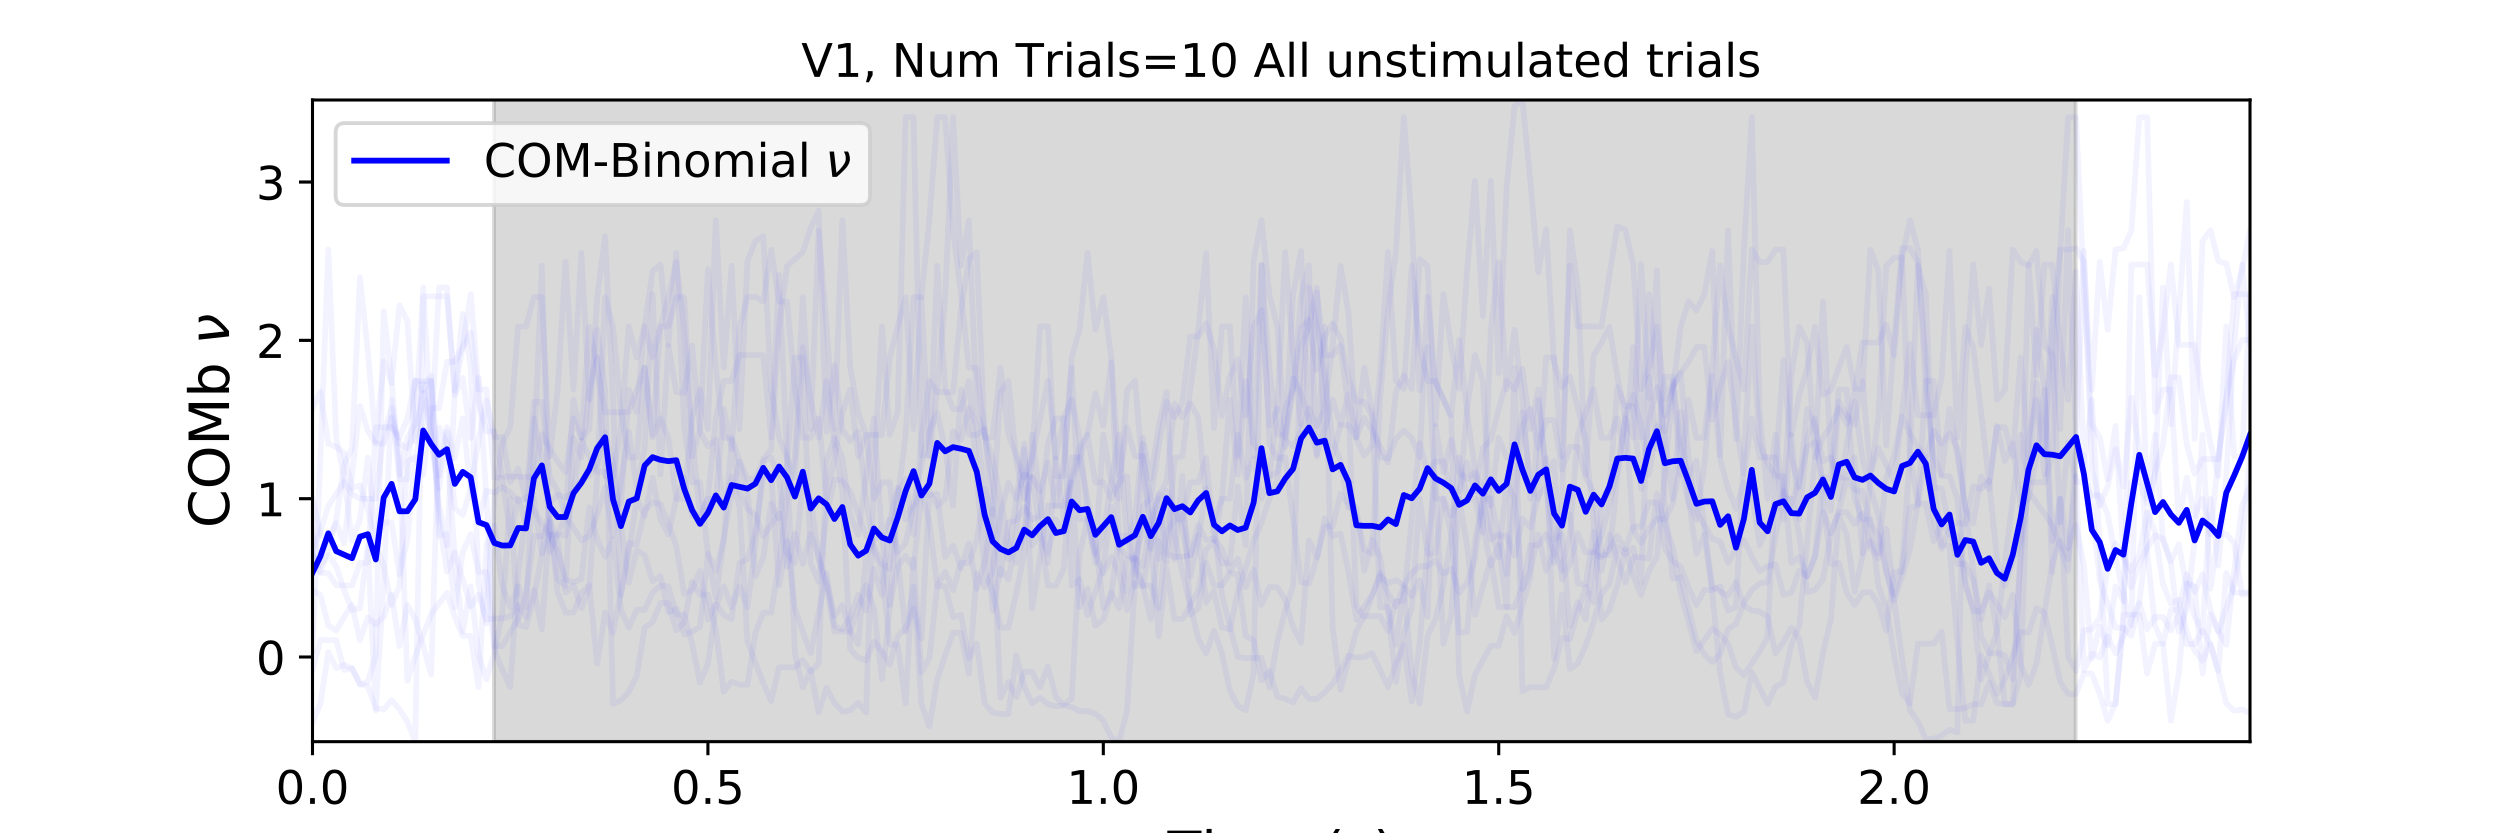 <?xml version="1.0" encoding="utf-8" standalone="no"?>
<!DOCTYPE svg PUBLIC "-//W3C//DTD SVG 1.1//EN"
  "http://www.w3.org/Graphics/SVG/1.1/DTD/svg11.dtd">
<!-- Created with matplotlib (https://matplotlib.org/) -->
<svg height="216pt" version="1.1" viewBox="0 0 648 216" width="648pt" xmlns="http://www.w3.org/2000/svg" xmlns:xlink="http://www.w3.org/1999/xlink">
 <defs>
  <style type="text/css">
*{stroke-linecap:butt;stroke-linejoin:round;}
  </style>
 </defs>
 <g id="figure_1">
  <g id="patch_1">
   <path d="M 0 216 
L 648 216 
L 648 0 
L 0 0 
z
" style="fill:#ffffff;"/>
  </g>
  <g id="axes_1">
   <g id="patch_2">
    <path d="M 81 192.24 
L 583.2 192.24 
L 583.2 25.92 
L 81 25.92 
z
" style="fill:#ffffff;"/>
   </g>
   <g id="PolyCollection_1">
    <defs>
     <path d="M 128.043 -23.76 
L 128.043 -198.396 
L 538.002 -198.396 
L 538.002 -23.76 
L 538.002 -23.76 
L 128.043 -23.76 
z
" id="m0525e309b1" style="stroke:#808080;stroke-opacity:0.3;"/>
    </defs>
    <g clip-path="url(#p2f6cd43cb8)">
     <use style="fill:#808080;fill-opacity:0.3;stroke:#808080;stroke-opacity:0.3;" x="0" xlink:href="#m0525e309b1" y="216"/>
    </g>
   </g>
   <g id="matplotlib.axis_1">
    <g id="xtick_1">
     <g id="line2d_1">
      <defs>
       <path d="M 0 0 
L 0 3.5 
" id="m582d4d9614" style="stroke:#000000;stroke-width:0.8;"/>
      </defs>
      <g>
       <use style="stroke:#000000;stroke-width:0.8;" x="81" xlink:href="#m582d4d9614" y="192.24"/>
      </g>
     </g>
     <g id="text_1">
      <!-- 0.0 -->
      <defs>
       <path d="M 31.781 66.406 
Q 24.172 66.406 20.328 58.906 
Q 16.5 51.422 16.5 36.375 
Q 16.5 21.391 20.328 13.891 
Q 24.172 6.391 31.781 6.391 
Q 39.453 6.391 43.281 13.891 
Q 47.125 21.391 47.125 36.375 
Q 47.125 51.422 43.281 58.906 
Q 39.453 66.406 31.781 66.406 
z
M 31.781 74.219 
Q 44.047 74.219 50.516 64.516 
Q 56.984 54.828 56.984 36.375 
Q 56.984 17.969 50.516 8.266 
Q 44.047 -1.422 31.781 -1.422 
Q 19.531 -1.422 13.062 8.266 
Q 6.594 17.969 6.594 36.375 
Q 6.594 54.828 13.062 64.516 
Q 19.531 74.219 31.781 74.219 
z
" id="DejaVuSans-48"/>
       <path d="M 10.688 12.406 
L 21 12.406 
L 21 0 
L 10.688 0 
z
" id="DejaVuSans-46"/>
      </defs>
      <g transform="translate(71.458 208.358)scale(0.12 -0.12)">
       <use xlink:href="#DejaVuSans-48"/>
       <use x="63.623" xlink:href="#DejaVuSans-46"/>
       <use x="95.41" xlink:href="#DejaVuSans-48"/>
      </g>
     </g>
    </g>
    <g id="xtick_2">
     <g id="line2d_2">
      <g>
       <use style="stroke:#000000;stroke-width:0.8;" x="183.49" xlink:href="#m582d4d9614" y="192.24"/>
      </g>
     </g>
     <g id="text_2">
      <!-- 0.5 -->
      <defs>
       <path d="M 10.797 72.906 
L 49.516 72.906 
L 49.516 64.594 
L 19.828 64.594 
L 19.828 46.734 
Q 21.969 47.469 24.109 47.828 
Q 26.266 48.188 28.422 48.188 
Q 40.625 48.188 47.75 41.5 
Q 54.891 34.812 54.891 23.391 
Q 54.891 11.625 47.562 5.094 
Q 40.234 -1.422 26.906 -1.422 
Q 22.312 -1.422 17.547 -0.641 
Q 12.797 0.141 7.719 1.703 
L 7.719 11.625 
Q 12.109 9.234 16.797 8.062 
Q 21.484 6.891 26.703 6.891 
Q 35.156 6.891 40.078 11.328 
Q 45.016 15.766 45.016 23.391 
Q 45.016 31 40.078 35.438 
Q 35.156 39.891 26.703 39.891 
Q 22.75 39.891 18.812 39.016 
Q 14.891 38.141 10.797 36.281 
z
" id="DejaVuSans-53"/>
      </defs>
      <g transform="translate(173.948 208.358)scale(0.12 -0.12)">
       <use xlink:href="#DejaVuSans-48"/>
       <use x="63.623" xlink:href="#DejaVuSans-46"/>
       <use x="95.41" xlink:href="#DejaVuSans-53"/>
      </g>
     </g>
    </g>
    <g id="xtick_3">
     <g id="line2d_3">
      <g>
       <use style="stroke:#000000;stroke-width:0.8;" x="285.98" xlink:href="#m582d4d9614" y="192.24"/>
      </g>
     </g>
     <g id="text_3">
      <!-- 1.0 -->
      <defs>
       <path d="M 12.406 8.297 
L 28.516 8.297 
L 28.516 63.922 
L 10.984 60.406 
L 10.984 69.391 
L 28.422 72.906 
L 38.281 72.906 
L 38.281 8.297 
L 54.391 8.297 
L 54.391 0 
L 12.406 0 
z
" id="DejaVuSans-49"/>
      </defs>
      <g transform="translate(276.438 208.358)scale(0.12 -0.12)">
       <use xlink:href="#DejaVuSans-49"/>
       <use x="63.623" xlink:href="#DejaVuSans-46"/>
       <use x="95.41" xlink:href="#DejaVuSans-48"/>
      </g>
     </g>
    </g>
    <g id="xtick_4">
     <g id="line2d_4">
      <g>
       <use style="stroke:#000000;stroke-width:0.8;" x="388.469" xlink:href="#m582d4d9614" y="192.24"/>
      </g>
     </g>
     <g id="text_4">
      <!-- 1.5 -->
      <g transform="translate(378.928 208.358)scale(0.12 -0.12)">
       <use xlink:href="#DejaVuSans-49"/>
       <use x="63.623" xlink:href="#DejaVuSans-46"/>
       <use x="95.41" xlink:href="#DejaVuSans-53"/>
      </g>
     </g>
    </g>
    <g id="xtick_5">
     <g id="line2d_5">
      <g>
       <use style="stroke:#000000;stroke-width:0.8;" x="490.959" xlink:href="#m582d4d9614" y="192.24"/>
      </g>
     </g>
     <g id="text_5">
      <!-- 2.0 -->
      <defs>
       <path d="M 19.188 8.297 
L 53.609 8.297 
L 53.609 0 
L 7.328 0 
L 7.328 8.297 
Q 12.938 14.109 22.625 23.891 
Q 32.328 33.688 34.812 36.531 
Q 39.547 41.844 41.422 45.531 
Q 43.312 49.219 43.312 52.781 
Q 43.312 58.594 39.234 62.25 
Q 35.156 65.922 28.609 65.922 
Q 23.969 65.922 18.812 64.312 
Q 13.672 62.703 7.812 59.422 
L 7.812 69.391 
Q 13.766 71.781 18.938 73 
Q 24.125 74.219 28.422 74.219 
Q 39.75 74.219 46.484 68.547 
Q 53.219 62.891 53.219 53.422 
Q 53.219 48.922 51.531 44.891 
Q 49.859 40.875 45.406 35.406 
Q 44.188 33.984 37.641 27.219 
Q 31.109 20.453 19.188 8.297 
z
" id="DejaVuSans-50"/>
      </defs>
      <g transform="translate(481.417 208.358)scale(0.12 -0.12)">
       <use xlink:href="#DejaVuSans-50"/>
       <use x="63.623" xlink:href="#DejaVuSans-46"/>
       <use x="95.41" xlink:href="#DejaVuSans-48"/>
      </g>
     </g>
    </g>
    <g id="text_6">
     <!-- Time (s) -->
     <defs>
      <path d="M -0.297 72.906 
L 61.375 72.906 
L 61.375 64.594 
L 35.5 64.594 
L 35.5 0 
L 25.594 0 
L 25.594 64.594 
L -0.297 64.594 
z
" id="DejaVuSans-84"/>
      <path d="M 9.422 54.688 
L 18.406 54.688 
L 18.406 0 
L 9.422 0 
z
M 9.422 75.984 
L 18.406 75.984 
L 18.406 64.594 
L 9.422 64.594 
z
" id="DejaVuSans-105"/>
      <path d="M 52 44.188 
Q 55.375 50.25 60.062 53.125 
Q 64.75 56 71.094 56 
Q 79.641 56 84.281 50.016 
Q 88.922 44.047 88.922 33.016 
L 88.922 0 
L 79.891 0 
L 79.891 32.719 
Q 79.891 40.578 77.094 44.375 
Q 74.312 48.188 68.609 48.188 
Q 61.625 48.188 57.562 43.547 
Q 53.516 38.922 53.516 30.906 
L 53.516 0 
L 44.484 0 
L 44.484 32.719 
Q 44.484 40.625 41.703 44.406 
Q 38.922 48.188 33.109 48.188 
Q 26.219 48.188 22.156 43.531 
Q 18.109 38.875 18.109 30.906 
L 18.109 0 
L 9.078 0 
L 9.078 54.688 
L 18.109 54.688 
L 18.109 46.188 
Q 21.188 51.219 25.484 53.609 
Q 29.781 56 35.688 56 
Q 41.656 56 45.828 52.969 
Q 50 49.953 52 44.188 
z
" id="DejaVuSans-109"/>
      <path d="M 56.203 29.594 
L 56.203 25.203 
L 14.891 25.203 
Q 15.484 15.922 20.484 11.062 
Q 25.484 6.203 34.422 6.203 
Q 39.594 6.203 44.453 7.469 
Q 49.312 8.734 54.109 11.281 
L 54.109 2.781 
Q 49.266 0.734 44.188 -0.344 
Q 39.109 -1.422 33.891 -1.422 
Q 20.797 -1.422 13.156 6.188 
Q 5.516 13.812 5.516 26.812 
Q 5.516 40.234 12.766 48.109 
Q 20.016 56 32.328 56 
Q 43.359 56 49.781 48.891 
Q 56.203 41.797 56.203 29.594 
z
M 47.219 32.234 
Q 47.125 39.594 43.094 43.984 
Q 39.062 48.391 32.422 48.391 
Q 24.906 48.391 20.391 44.141 
Q 15.875 39.891 15.188 32.172 
z
" id="DejaVuSans-101"/>
      <path id="DejaVuSans-32"/>
      <path d="M 31 75.875 
Q 24.469 64.656 21.281 53.656 
Q 18.109 42.672 18.109 31.391 
Q 18.109 20.125 21.312 9.062 
Q 24.516 -2 31 -13.188 
L 23.188 -13.188 
Q 15.875 -1.703 12.234 9.375 
Q 8.594 20.453 8.594 31.391 
Q 8.594 42.281 12.203 53.312 
Q 15.828 64.359 23.188 75.875 
z
" id="DejaVuSans-40"/>
      <path d="M 44.281 53.078 
L 44.281 44.578 
Q 40.484 46.531 36.375 47.5 
Q 32.281 48.484 27.875 48.484 
Q 21.188 48.484 17.844 46.438 
Q 14.5 44.391 14.5 40.281 
Q 14.5 37.156 16.891 35.375 
Q 19.281 33.594 26.516 31.984 
L 29.594 31.297 
Q 39.156 29.25 43.188 25.516 
Q 47.219 21.781 47.219 15.094 
Q 47.219 7.469 41.188 3.016 
Q 35.156 -1.422 24.609 -1.422 
Q 20.219 -1.422 15.453 -0.562 
Q 10.688 0.297 5.422 2 
L 5.422 11.281 
Q 10.406 8.688 15.234 7.391 
Q 20.062 6.109 24.812 6.109 
Q 31.156 6.109 34.562 8.281 
Q 37.984 10.453 37.984 14.406 
Q 37.984 18.062 35.516 20.016 
Q 33.062 21.969 24.703 23.781 
L 21.578 24.516 
Q 13.234 26.266 9.516 29.906 
Q 5.812 33.547 5.812 39.891 
Q 5.812 47.609 11.281 51.797 
Q 16.75 56 26.812 56 
Q 31.781 56 36.172 55.266 
Q 40.578 54.547 44.281 53.078 
z
" id="DejaVuSans-115"/>
      <path d="M 8.016 75.875 
L 15.828 75.875 
Q 23.141 64.359 26.781 53.312 
Q 30.422 42.281 30.422 31.391 
Q 30.422 20.453 26.781 9.375 
Q 23.141 -1.703 15.828 -13.188 
L 8.016 -13.188 
Q 14.5 -2 17.703 9.062 
Q 20.906 20.125 20.906 31.391 
Q 20.906 42.672 17.703 53.656 
Q 14.5 64.656 8.016 75.875 
z
" id="DejaVuSans-41"/>
     </defs>
     <g transform="translate(302.605 225.796)scale(0.144 -0.144)">
      <use xlink:href="#DejaVuSans-84"/>
      <use x="61.037" xlink:href="#DejaVuSans-105"/>
      <use x="88.82" xlink:href="#DejaVuSans-109"/>
      <use x="186.232" xlink:href="#DejaVuSans-101"/>
      <use x="247.756" xlink:href="#DejaVuSans-32"/>
      <use x="279.543" xlink:href="#DejaVuSans-40"/>
      <use x="318.557" xlink:href="#DejaVuSans-115"/>
      <use x="370.656" xlink:href="#DejaVuSans-41"/>
     </g>
    </g>
   </g>
   <g id="matplotlib.axis_2">
    <g id="ytick_1">
     <g id="line2d_6">
      <defs>
       <path d="M 0 0 
L -3.5 0 
" id="m521f5c6c4e" style="stroke:#000000;stroke-width:0.8;"/>
      </defs>
      <g>
       <use style="stroke:#000000;stroke-width:0.8;" x="81" xlink:href="#m521f5c6c4e" y="170.3"/>
      </g>
     </g>
     <g id="text_7">
      <!-- 0 -->
      <g transform="translate(66.365 174.859)scale(0.12 -0.12)">
       <use xlink:href="#DejaVuSans-48"/>
      </g>
     </g>
    </g>
    <g id="ytick_2">
     <g id="line2d_7">
      <g>
       <use style="stroke:#000000;stroke-width:0.8;" x="81" xlink:href="#m521f5c6c4e" y="129.261"/>
      </g>
     </g>
     <g id="text_8">
      <!-- 1 -->
      <g transform="translate(66.365 133.82)scale(0.12 -0.12)">
       <use xlink:href="#DejaVuSans-49"/>
      </g>
     </g>
    </g>
    <g id="ytick_3">
     <g id="line2d_8">
      <g>
       <use style="stroke:#000000;stroke-width:0.8;" x="81" xlink:href="#m521f5c6c4e" y="88.223"/>
      </g>
     </g>
     <g id="text_9">
      <!-- 2 -->
      <g transform="translate(66.365 92.782)scale(0.12 -0.12)">
       <use xlink:href="#DejaVuSans-50"/>
      </g>
     </g>
    </g>
    <g id="ytick_4">
     <g id="line2d_9">
      <g>
       <use style="stroke:#000000;stroke-width:0.8;" x="81" xlink:href="#m521f5c6c4e" y="47.184"/>
      </g>
     </g>
     <g id="text_10">
      <!-- 3 -->
      <defs>
       <path d="M 40.578 39.312 
Q 47.656 37.797 51.625 33 
Q 55.609 28.219 55.609 21.188 
Q 55.609 10.406 48.188 4.484 
Q 40.766 -1.422 27.094 -1.422 
Q 22.516 -1.422 17.656 -0.516 
Q 12.797 0.391 7.625 2.203 
L 7.625 11.719 
Q 11.719 9.328 16.594 8.109 
Q 21.484 6.891 26.812 6.891 
Q 36.078 6.891 40.938 10.547 
Q 45.797 14.203 45.797 21.188 
Q 45.797 27.641 41.281 31.266 
Q 36.766 34.906 28.719 34.906 
L 20.219 34.906 
L 20.219 43.016 
L 29.109 43.016 
Q 36.375 43.016 40.234 45.922 
Q 44.094 48.828 44.094 54.297 
Q 44.094 59.906 40.109 62.906 
Q 36.141 65.922 28.719 65.922 
Q 24.656 65.922 20.016 65.031 
Q 15.375 64.156 9.812 62.312 
L 9.812 71.094 
Q 15.438 72.656 20.344 73.438 
Q 25.25 74.219 29.594 74.219 
Q 40.828 74.219 47.359 69.109 
Q 53.906 64.016 53.906 55.328 
Q 53.906 49.266 50.438 45.094 
Q 46.969 40.922 40.578 39.312 
z
" id="DejaVuSans-51"/>
      </defs>
      <g transform="translate(66.365 51.743)scale(0.12 -0.12)">
       <use xlink:href="#DejaVuSans-51"/>
      </g>
     </g>
    </g>
    <g id="text_11">
     <!-- COMb $\nu$ -->
     <defs>
      <path d="M 64.406 67.281 
L 64.406 56.891 
Q 59.422 61.531 53.781 63.812 
Q 48.141 66.109 41.797 66.109 
Q 29.297 66.109 22.656 58.469 
Q 16.016 50.828 16.016 36.375 
Q 16.016 21.969 22.656 14.328 
Q 29.297 6.688 41.797 6.688 
Q 48.141 6.688 53.781 8.984 
Q 59.422 11.281 64.406 15.922 
L 64.406 5.609 
Q 59.234 2.094 53.438 0.328 
Q 47.656 -1.422 41.219 -1.422 
Q 24.656 -1.422 15.125 8.703 
Q 5.609 18.844 5.609 36.375 
Q 5.609 53.953 15.125 64.078 
Q 24.656 74.219 41.219 74.219 
Q 47.75 74.219 53.531 72.484 
Q 59.328 70.75 64.406 67.281 
z
" id="DejaVuSans-67"/>
      <path d="M 39.406 66.219 
Q 28.656 66.219 22.328 58.203 
Q 16.016 50.203 16.016 36.375 
Q 16.016 22.609 22.328 14.594 
Q 28.656 6.594 39.406 6.594 
Q 50.141 6.594 56.422 14.594 
Q 62.703 22.609 62.703 36.375 
Q 62.703 50.203 56.422 58.203 
Q 50.141 66.219 39.406 66.219 
z
M 39.406 74.219 
Q 54.734 74.219 63.906 63.938 
Q 73.094 53.656 73.094 36.375 
Q 73.094 19.141 63.906 8.859 
Q 54.734 -1.422 39.406 -1.422 
Q 24.031 -1.422 14.812 8.828 
Q 5.609 19.094 5.609 36.375 
Q 5.609 53.656 14.812 63.938 
Q 24.031 74.219 39.406 74.219 
z
" id="DejaVuSans-79"/>
      <path d="M 9.812 72.906 
L 24.516 72.906 
L 43.109 23.297 
L 61.812 72.906 
L 76.516 72.906 
L 76.516 0 
L 66.891 0 
L 66.891 64.016 
L 48.094 14.016 
L 38.188 14.016 
L 19.391 64.016 
L 19.391 0 
L 9.812 0 
z
" id="DejaVuSans-77"/>
      <path d="M 48.688 27.297 
Q 48.688 37.203 44.609 42.844 
Q 40.531 48.484 33.406 48.484 
Q 26.266 48.484 22.188 42.844 
Q 18.109 37.203 18.109 27.297 
Q 18.109 17.391 22.188 11.75 
Q 26.266 6.109 33.406 6.109 
Q 40.531 6.109 44.609 11.75 
Q 48.688 17.391 48.688 27.297 
z
M 18.109 46.391 
Q 20.953 51.266 25.266 53.625 
Q 29.594 56 35.594 56 
Q 45.562 56 51.781 48.094 
Q 58.016 40.188 58.016 27.297 
Q 58.016 14.406 51.781 6.484 
Q 45.562 -1.422 35.594 -1.422 
Q 29.594 -1.422 25.266 0.953 
Q 20.953 3.328 18.109 8.203 
L 18.109 0 
L 9.078 0 
L 9.078 75.984 
L 18.109 75.984 
z
" id="DejaVuSans-98"/>
      <path d="M 14.984 0 
L 8.938 54.688 
L 18.609 54.688 
L 23.781 8.797 
Q 30.812 14.844 37.359 23.25 
Q 42.281 29.547 43.562 35.016 
Q 44.141 37.594 43.891 42.484 
Q 43.656 48.297 39.75 54.688 
L 48.828 54.688 
L 48.828 54.688 
Q 51.375 50.344 52.391 44.281 
Q 53.375 38.719 52.641 34.906 
Q 50.781 25.344 42.484 16.797 
Q 31.641 5.672 24.562 0 
z
" id="DejaVuSans-Oblique-957"/>
     </defs>
     <g transform="translate(59.37 136.872)rotate(-90)scale(0.144 -0.144)">
      <use transform="translate(0 0.016)" xlink:href="#DejaVuSans-67"/>
      <use transform="translate(69.824 0.016)" xlink:href="#DejaVuSans-79"/>
      <use transform="translate(148.535 0.016)" xlink:href="#DejaVuSans-77"/>
      <use transform="translate(234.814 0.016)" xlink:href="#DejaVuSans-98"/>
      <use transform="translate(298.291 0.016)" xlink:href="#DejaVuSans-32"/>
      <use transform="translate(330.078 0.016)" xlink:href="#DejaVuSans-Oblique-957"/>
     </g>
    </g>
   </g>
   <g id="line2d_10">
    <path clip-path="url(#p2f6cd43cb8)" d="M 81 143.51 
L 83.05 148.538 
L 85.1 148.538 
L 87.149 151.725 
L 91.249 151.725 
L 93.299 145.902 
L 95.349 145.902 
L 97.398 110.754 
L 101.498 110.754 
L 103.548 113.488 
L 105.598 108.442 
L 107.647 98.731 
L 111.747 98.731 
L 113.797 138.903 
L 115.847 138.457 
L 117.896 157.377 
L 119.946 143.103 
L 121.996 138.457 
L 124.046 148.339 
L 126.096 148.339 
L 128.145 168.457 
L 130.195 173.679 
L 132.245 178.044 
L 134.295 148.538 
L 136.344 133.68 
L 138.394 129.261 
L 140.444 143.509 
L 142.494 138.557 
L 144.544 138.556 
L 146.593 133.68 
L 148.643 103.593 
L 150.693 113.441 
L 152.743 84.726 
L 154.793 95.307 
L 156.842 106.866 
L 162.992 106.866 
L 167.091 95.307 
L 169.141 112.739 
L 171.191 84.615 
L 173.241 77.047 
L 175.291 67.902 
L 177.34 85.465 
L 179.39 118.284 
L 181.44 111.207 
L 183.49 69.791 
L 185.54 95.307 
L 187.589 113.473 
L 189.639 113.473 
L 191.689 119.523 
L 193.739 124.155 
L 195.789 124.155 
L 197.838 119.523 
L 199.888 118.572 
L 201.938 123.822 
L 203.988 143.509 
L 206.038 145.902 
L 208.087 125.005 
L 210.137 129.261 
L 212.187 144.94 
L 214.237 152.021 
L 216.287 163.715 
L 220.386 163.715 
L 224.486 151.725 
L 226.536 157.665 
L 228.585 176.086 
L 230.635 157.665 
L 232.685 129.261 
L 234.735 112.703 
L 236.784 77.047 
L 238.834 77.047 
L 240.884 57.076 
L 242.934 30.379 
L 244.984 30.379 
L 247.033 59.686 
L 249.083 76.251 
L 251.133 95.307 
L 253.183 95.307 
L 255.233 112.703 
L 257.282 118.742 
L 261.382 140.203 
L 263.432 145.903 
L 265.482 138.083 
L 267.531 118.742 
L 269.581 84.615 
L 271.631 84.615 
L 273.681 123.415 
L 275.731 123.415 
L 277.78 92.664 
L 279.83 85.465 
L 281.88 65.576 
L 283.93 85.465 
L 285.98 77.047 
L 288.029 92.664 
L 290.079 123.415 
L 292.129 110.754 
L 294.179 118.284 
L 296.229 118.265 
L 298.278 129.261 
L 300.328 144.94 
L 302.378 129.261 
L 304.428 144.94 
L 306.478 123.354 
L 308.527 159.324 
L 310.577 157.665 
L 312.627 145.902 
L 314.677 151.725 
L 316.727 151.725 
L 318.776 148.538 
L 320.826 148.86 
L 322.876 164.828 
L 324.926 165.907 
L 326.976 176.346 
L 329.025 173.847 
L 331.075 180.54 
L 333.125 181.146 
L 335.175 182.043 
L 337.224 178.367 
L 339.274 181.145 
L 341.324 181.145 
L 343.374 179.456 
L 345.424 177.226 
L 347.473 173.847 
L 349.523 169.954 
L 351.573 170.422 
L 353.623 170.293 
L 355.673 169.288 
L 359.772 178.044 
L 361.822 172.017 
L 363.872 167.114 
L 365.922 181.794 
L 367.971 166.841 
L 370.021 141.431 
L 372.071 123.358 
L 374.121 166.841 
L 376.171 159.323 
L 378.22 129.261 
L 380.27 141.431 
L 382.32 159.324 
L 386.42 144.94 
L 388.469 157.377 
L 392.569 157.377 
L 394.619 151.942 
L 396.669 141.335 
L 398.718 141.335 
L 400.768 138.457 
L 404.868 147.808 
L 406.918 138.457 
L 408.967 112.703 
L 413.067 100.963 
L 415.117 113.473 
L 417.167 113.473 
L 419.216 108.442 
L 421.266 118.572 
L 423.316 89.97 
L 425.366 113.441 
L 427.416 76.251 
L 429.465 98.747 
L 431.515 113.473 
L 433.565 129.261 
L 435.615 106.73 
L 437.664 129.261 
L 439.714 143.509 
L 441.764 138.556 
L 443.814 153.637 
L 445.864 174.595 
L 447.913 185.148 
L 449.963 185.825 
L 452.013 184.452 
L 454.063 174.286 
L 458.162 182.357 
L 460.212 178.044 
L 462.262 176.92 
L 464.312 167.114 
L 466.362 162.228 
L 470.461 118.572 
L 472.511 113.488 
L 474.561 110.447 
L 476.611 105.797 
L 478.66 109.903 
L 480.71 101.63 
L 482.76 88.822 
L 486.86 88.793 
L 488.909 84.152 
L 490.959 92.055 
L 493.009 67.166 
L 495.059 57.076 
L 497.109 64.698 
L 499.158 101.007 
L 501.208 118.284 
L 503.258 123.415 
L 505.308 123.415 
L 507.358 129.261 
L 509.407 152.021 
L 511.457 157.665 
L 513.507 176.086 
L 517.607 163.716 
L 519.656 145.902 
L 523.756 112.703 
L 525.806 125.005 
L 527.856 99.191 
L 529.905 118.284 
L 531.955 77.047 
L 534.005 111.207 
L 536.055 59.686 
L 538.104 113.79 
L 540.154 65.066 
L 542.204 121.217 
L 544.254 131.091 
L 546.304 126.122 
L 548.353 116.424 
L 550.403 126.122 
L 552.453 103.05 
L 554.503 116.099 
L 556.553 143.155 
L 558.602 162.249 
L 560.652 166.874 
L 562.702 158.049 
L 564.752 158.049 
L 566.802 148.86 
L 568.851 153.435 
L 570.901 148.86 
L 572.951 158.049 
L 575.001 163.716 
L 577.051 167.115 
L 579.1 147.808 
L 581.15 131.091 
L 583.2 126.122 
L 583.2 126.122 
" style="fill:none;stroke:#0000ff;stroke-linecap:square;stroke-opacity:0.05;stroke-width:1.5;"/>
   </g>
   <g id="line2d_11">
    <path clip-path="url(#p2f6cd43cb8)" d="M 81 142.385 
L 83.05 137.651 
L 85.1 131.247 
L 89.199 124.845 
L 91.249 128.045 
L 93.299 129.262 
L 97.398 129.261 
L 99.448 112.496 
L 101.498 105.797 
L 103.548 123.011 
L 105.598 113.441 
L 107.647 110.041 
L 109.697 74.515 
L 111.747 113.441 
L 113.797 74.515 
L 115.847 74.515 
L 117.896 102.392 
L 119.946 97.968 
L 121.996 113.501 
L 124.046 97.968 
L 126.096 129.261 
L 128.145 167.493 
L 130.195 167.493 
L 134.295 160.333 
L 136.344 154.186 
L 138.394 138.956 
L 140.444 138.956 
L 142.494 135.458 
L 144.544 150.187 
L 146.593 152 
L 148.643 113.473 
L 150.693 118.572 
L 152.743 100.963 
L 154.793 92.664 
L 156.842 123.415 
L 158.892 123.415 
L 160.942 110.754 
L 162.992 84.615 
L 165.042 92.664 
L 167.091 84.615 
L 169.141 92.664 
L 171.191 84.615 
L 173.241 84.615 
L 175.291 77.047 
L 177.34 77.047 
L 179.39 112.703 
L 181.44 133.68 
L 183.49 129.261 
L 185.54 108.442 
L 187.589 98.731 
L 189.639 98.731 
L 191.689 92.055 
L 197.838 92.055 
L 199.888 113.441 
L 201.938 71.262 
L 203.988 118.284 
L 206.038 169.381 
L 208.087 178.128 
L 210.137 173.768 
L 212.187 184.663 
L 214.237 178.31 
L 216.287 182.195 
L 218.336 184.453 
L 220.386 184.098 
L 222.436 182.195 
L 224.486 184.663 
L 226.536 123.415 
L 228.585 84.615 
L 230.635 112.703 
L 232.685 106.839 
L 234.735 30.379 
L 236.784 30.379 
L 238.834 118.049 
L 240.884 118.049 
L 242.934 68.938 
L 244.984 100.79 
L 247.033 106.006 
L 249.083 106.007 
L 251.133 98.731 
L 255.233 148.538 
L 257.282 153.435 
L 259.332 162.694 
L 261.382 162.694 
L 263.432 153.637 
L 265.482 143.51 
L 267.531 112.653 
L 271.631 145.902 
L 273.681 118.742 
L 275.731 134.618 
L 277.78 125.005 
L 281.88 112.703 
L 283.93 125.005 
L 285.98 125.005 
L 288.029 129.261 
L 290.079 125.005 
L 292.129 123.415 
L 294.179 152.021 
L 296.229 114.983 
L 300.328 164.889 
L 302.378 147.443 
L 304.428 160.438 
L 306.478 160.438 
L 310.577 153.228 
L 312.627 142.43 
L 314.677 140.53 
L 316.727 146.023 
L 318.776 145.836 
L 320.826 126.122 
L 322.876 141.335 
L 324.926 67.696 
L 326.976 57.076 
L 329.025 76.295 
L 331.075 84.726 
L 333.125 113.441 
L 335.175 76.251 
L 337.224 65.074 
L 339.274 110.044 
L 341.324 75.72 
L 343.374 92.055 
L 345.424 92.055 
L 347.473 89.55 
L 349.523 106.007 
L 351.573 157.227 
L 353.623 159.908 
L 355.673 154.523 
L 357.722 148.448 
L 359.772 153.753 
L 361.822 157.227 
L 363.872 151.798 
L 365.922 154.523 
L 367.971 150.334 
L 370.021 159.907 
L 372.071 110.405 
L 374.121 122.411 
L 376.171 114.028 
L 378.22 122.411 
L 380.27 124.155 
L 382.32 122.411 
L 386.42 131.028 
L 388.469 113.473 
L 390.519 118.572 
L 392.569 118.572 
L 394.619 106.866 
L 396.669 125.005 
L 398.718 129.261 
L 400.768 118.742 
L 402.818 170.722 
L 404.868 154.078 
L 406.918 173.375 
L 408.967 171.991 
L 411.017 167.245 
L 413.067 161.212 
L 415.117 153.847 
L 417.167 151.343 
L 419.216 141.752 
L 421.266 143.709 
L 423.316 141.965 
L 425.366 150.95 
L 427.416 97.651 
L 429.465 116.39 
L 431.515 97.686 
L 433.565 97.651 
L 435.615 115.69 
L 437.664 123.62 
L 439.714 119.402 
L 441.764 136.754 
L 443.814 152.006 
L 445.864 153.319 
L 447.913 154.41 
L 449.963 150.964 
L 452.013 156.89 
L 454.063 158.207 
L 456.113 158.52 
L 458.162 159.869 
L 460.212 169.276 
L 462.262 166.47 
L 464.312 162.679 
L 466.362 165.568 
L 468.411 176.75 
L 470.461 180.824 
L 472.511 169.288 
L 474.561 160.495 
L 476.611 133.68 
L 478.66 138.556 
L 480.71 153.435 
L 482.76 144.328 
L 484.81 124.155 
L 486.86 108.442 
L 488.909 68.938 
L 490.959 66.763 
L 493.009 66.763 
L 495.059 118.243 
L 497.109 130.518 
L 499.158 130.491 
L 501.208 140.261 
L 503.258 135.43 
L 505.308 138.56 
L 507.358 138.895 
L 509.407 150.571 
L 511.457 158.339 
L 513.507 158.339 
L 515.557 153.508 
L 517.607 156.54 
L 519.656 159.945 
L 521.706 154.209 
L 523.756 172.04 
L 525.806 177.471 
L 527.856 172.04 
L 531.955 145.903 
L 534.005 140.202 
L 536.055 144.94 
L 538.104 123.415 
L 540.154 173.768 
L 542.204 169.381 
L 544.254 170.37 
L 546.304 164.986 
L 548.353 169.381 
L 554.503 156.223 
L 558.602 122.419 
L 560.652 74.515 
L 562.702 110.044 
L 566.802 52.368 
L 568.851 113.79 
L 570.901 62.499 
L 572.951 59.686 
L 575.001 67.696 
L 577.051 68.338 
L 579.1 77.047 
L 581.15 70.097 
L 583.2 59.792 
L 583.2 59.792 
" style="fill:none;stroke:#0000ff;stroke-linecap:square;stroke-opacity:0.05;stroke-width:1.5;"/>
   </g>
   <g id="line2d_12">
    <path clip-path="url(#p2f6cd43cb8)" d="M 81 173.654 
L 83.05 165.907 
L 87.149 165.907 
L 89.199 173.654 
L 91.249 173.279 
L 93.299 177.47 
L 95.349 176.707 
L 97.398 169.863 
L 99.448 80.721 
L 101.498 98.578 
L 103.548 124.25 
L 105.598 124.25 
L 107.647 98.578 
L 109.697 101.276 
L 111.747 97.336 
L 113.797 123.415 
L 115.847 110.754 
L 117.896 118.742 
L 119.946 108.442 
L 121.996 126.632 
L 124.046 134.655 
L 126.096 127.236 
L 128.145 127.645 
L 130.195 126.265 
L 132.245 127.613 
L 134.295 129.976 
L 136.344 128.91 
L 140.444 135.697 
L 142.494 138.746 
L 144.544 142.91 
L 146.593 150.239 
L 148.643 150.897 
L 150.693 150.122 
L 152.743 131.567 
L 154.793 139.846 
L 156.842 144.328 
L 158.892 139.846 
L 160.942 158.049 
L 162.992 162.694 
L 165.042 158.049 
L 167.091 158.049 
L 169.141 153.637 
L 171.191 151.725 
L 173.241 152.021 
L 175.291 159.323 
L 177.34 159.324 
L 179.39 166.841 
L 181.44 176.92 
L 183.49 172.018 
L 185.54 157.372 
L 187.589 151.942 
L 189.639 157.372 
L 191.689 151.942 
L 193.739 157.372 
L 195.789 141.335 
L 197.838 119.003 
L 199.888 116.422 
L 201.938 84.446 
L 203.988 68.938 
L 208.087 65.377 
L 210.137 59.109 
L 212.187 54.576 
L 214.237 111.941 
L 216.287 94.683 
L 218.336 111.49 
L 220.386 114.261 
L 222.436 111.846 
L 224.486 129.261 
L 226.536 143.103 
L 228.585 147.808 
L 230.635 167.114 
L 232.685 167.114 
L 234.735 182.354 
L 236.784 144.94 
L 238.834 174.286 
L 240.884 170.585 
L 242.934 151.92 
L 244.984 148.185 
L 247.033 152.938 
L 249.083 145.899 
L 251.133 145.899 
L 253.183 140.093 
L 255.233 126.76 
L 257.282 133.417 
L 259.332 101.65 
L 261.382 98.731 
L 263.432 119.523 
L 265.482 129.261 
L 267.531 123.822 
L 269.581 138.557 
L 271.631 143.51 
L 273.681 134.618 
L 275.731 138.083 
L 277.78 125.005 
L 279.83 157.377 
L 281.88 152.568 
L 283.93 162.229 
L 285.98 160.495 
L 288.029 154.204 
L 290.079 138.903 
L 292.129 138.903 
L 294.179 147.443 
L 296.229 151.766 
L 298.278 160.495 
L 300.328 140.202 
L 302.378 145.902 
L 304.428 118.742 
L 306.478 118.284 
L 308.527 101.007 
L 310.577 85.465 
L 312.627 65.576 
L 314.677 110.971 
L 316.727 84.615 
L 318.776 84.615 
L 320.826 118.284 
L 322.876 77.047 
L 324.926 118.284 
L 326.976 68.847 
L 329.025 95.307 
L 331.075 112.653 
L 333.125 112.703 
L 335.175 100.963 
L 337.224 77.047 
L 339.274 68.847 
L 341.324 118.284 
L 343.374 84.615 
L 345.424 162.881 
L 347.473 178.748 
L 351.573 163.541 
L 353.623 159.691 
L 357.722 159.691 
L 359.772 163.541 
L 361.822 155.839 
L 363.872 155.839 
L 365.922 134.384 
L 367.971 114.915 
L 370.021 122.411 
L 372.071 119.621 
L 374.121 119.62 
L 376.171 127.357 
L 378.22 127.357 
L 380.27 119.881 
L 382.32 127.357 
L 384.37 116.199 
L 386.42 114.027 
L 388.469 106.007 
L 390.519 98.731 
L 392.569 100.963 
L 394.619 95.619 
L 396.669 111.207 
L 398.718 100.963 
L 400.768 123.822 
L 402.818 119.523 
L 404.868 150.198 
L 406.918 146.21 
L 408.967 138.301 
L 411.017 143.155 
L 413.067 143.155 
L 415.117 138.903 
L 419.216 122.296 
L 421.266 107.626 
L 423.316 102.39 
L 425.366 110.195 
L 427.416 123.011 
L 429.465 110.392 
L 431.515 111.822 
L 433.565 100.322 
L 435.615 96.664 
L 437.664 93.789 
L 439.714 89.966 
L 441.764 89.966 
L 443.814 108.856 
L 445.864 100.322 
L 447.913 93.789 
L 449.963 109.903 
L 452.013 123.011 
L 454.063 108.442 
L 456.113 118.572 
L 460.212 118.572 
L 462.262 134.618 
L 464.312 112.703 
L 466.362 134.618 
L 468.411 113.473 
L 470.461 108.442 
L 472.511 129.261 
L 474.561 146.21 
L 476.611 145.899 
L 478.66 153.619 
L 480.71 156.789 
L 482.76 153.619 
L 484.81 153.46 
L 486.86 156.458 
L 488.909 163.474 
L 490.959 148.185 
L 493.009 148.185 
L 495.059 131.567 
L 497.109 131.028 
L 499.158 98.731 
L 501.208 98.731 
L 503.258 123.011 
L 505.308 106.007 
L 507.358 118.183 
L 509.407 131.567 
L 511.457 135.623 
L 513.507 123.557 
L 515.557 126.699 
L 517.607 110.405 
L 519.656 119.523 
L 521.706 114.931 
L 523.756 131.028 
L 525.806 129.261 
L 527.856 118.572 
L 529.905 100.963 
L 531.955 140.203 
L 534.005 129.261 
L 536.055 170.293 
L 538.104 173.847 
L 540.154 163.415 
L 542.204 163.082 
L 544.254 160.111 
L 546.304 147.248 
L 548.353 140.853 
L 550.403 144.122 
L 552.453 148.018 
L 554.503 143.759 
L 556.553 132.827 
L 558.602 137.806 
L 560.652 151.415 
L 562.702 156.481 
L 564.752 155.465 
L 566.802 163.892 
L 568.851 168.677 
L 570.901 171.248 
L 572.951 166.96 
L 575.001 174.263 
L 577.051 182.297 
L 579.1 184.221 
L 581.15 183.907 
L 583.2 184.795 
L 583.2 184.795 
" style="fill:none;stroke:#0000ff;stroke-linecap:square;stroke-opacity:0.05;stroke-width:1.5;"/>
   </g>
   <g id="line2d_13">
    <path clip-path="url(#p2f6cd43cb8)" d="M 81 143.855 
L 83.05 146.622 
L 85.1 143.841 
L 87.149 146.789 
L 89.199 152.983 
L 91.249 158.107 
L 93.299 157.665 
L 95.349 141.431 
L 97.398 184.132 
L 99.448 151.245 
L 101.498 103.62 
L 103.548 118.284 
L 105.598 176.475 
L 107.647 169.966 
L 111.747 159.197 
L 115.847 153.654 
L 117.896 159.857 
L 119.946 164.814 
L 121.996 164.814 
L 124.046 178.056 
L 126.096 141.335 
L 128.145 136.168 
L 130.195 151.942 
L 132.245 157.372 
L 134.295 151.942 
L 136.344 157.372 
L 138.394 118.284 
L 140.444 68.847 
L 142.494 143.103 
L 144.544 138.457 
L 146.593 138.903 
L 150.693 114.261 
L 154.793 122.296 
L 156.842 122.296 
L 158.892 130.518 
L 160.942 130.518 
L 162.992 100.963 
L 165.042 106.866 
L 167.091 84.615 
L 169.141 70.322 
L 171.191 68.572 
L 173.241 89.379 
L 175.291 65.576 
L 177.34 110.754 
L 179.39 125.005 
L 181.44 125.005 
L 183.49 143.51 
L 185.54 147.99 
L 187.589 139.714 
L 189.639 127.552 
L 191.689 119.62 
L 193.739 127.552 
L 195.789 149.418 
L 197.838 144.46 
L 199.888 130.491 
L 201.938 134.384 
L 203.988 120.458 
L 206.038 92.68 
L 208.087 92.68 
L 210.137 146.023 
L 212.187 150.806 
L 214.237 133.398 
L 216.287 124.282 
L 218.336 124.573 
L 220.386 127.455 
L 224.486 138.87 
L 226.536 141.697 
L 228.585 146.172 
L 230.635 147.405 
L 232.685 127.552 
L 234.735 124.155 
L 236.784 138.556 
L 238.834 113.488 
L 240.884 98.731 
L 242.934 101.63 
L 247.033 101.65 
L 249.083 80.446 
L 251.133 67.166 
L 253.183 65.377 
L 255.233 113.441 
L 257.282 113.441 
L 259.332 95.307 
L 261.382 112.653 
L 265.482 123.822 
L 267.531 118.572 
L 271.631 98.731 
L 273.681 118.572 
L 275.731 108.442 
L 277.78 103.593 
L 279.83 113.473 
L 281.88 133.68 
L 283.93 143.51 
L 285.98 112.703 
L 288.029 125.005 
L 290.079 129.261 
L 292.129 101.136 
L 294.179 98.731 
L 296.229 122.411 
L 298.278 137.053 
L 300.328 128.414 
L 302.378 124.843 
L 304.428 104.625 
L 306.478 108.104 
L 308.527 104.585 
L 310.577 108.15 
L 312.627 129.261 
L 314.677 134.384 
L 316.727 129.261 
L 318.776 103.593 
L 320.826 123.011 
L 322.876 98.731 
L 324.926 114.915 
L 326.976 118.183 
L 329.025 123.557 
L 331.075 122.411 
L 333.125 114.028 
L 335.175 115.69 
L 337.224 111.822 
L 339.274 105.797 
L 341.324 110.405 
L 343.374 106.007 
L 345.424 89.55 
L 347.473 68.938 
L 349.523 81.025 
L 351.573 113.79 
L 353.623 118.049 
L 355.673 115.459 
L 357.722 96.767 
L 359.772 65.278 
L 361.822 98.674 
L 363.872 100.79 
L 365.922 68.938 
L 367.971 89.55 
L 370.021 98.731 
L 372.071 98.731 
L 376.171 108.442 
L 378.22 175.001 
L 380.27 184.393 
L 382.32 174.864 
L 386.42 167.384 
L 388.469 167.384 
L 390.519 159.691 
L 392.569 164.031 
L 396.669 149.623 
L 398.718 103.593 
L 400.768 122.411 
L 402.818 139.846 
L 404.868 138.556 
L 406.918 162.249 
L 408.967 156.119 
L 411.017 160.495 
L 413.067 143.155 
L 415.117 144.46 
L 417.167 142.385 
L 419.216 138.895 
L 421.266 142.306 
L 423.316 136.576 
L 425.366 136.43 
L 427.416 130.186 
L 429.465 130.27 
L 431.515 142.127 
L 433.565 145.454 
L 435.615 146.913 
L 437.664 152.203 
L 439.714 156.826 
L 441.764 152.938 
L 443.814 152.938 
L 445.864 151.92 
L 447.913 158.223 
L 449.963 157.377 
L 452.013 118.284 
L 454.063 84.615 
L 456.113 114.943 
L 458.162 120.159 
L 460.212 123.415 
L 462.262 123.415 
L 464.312 145.903 
L 466.362 144.328 
L 468.411 149.418 
L 470.461 144.052 
L 472.511 132.658 
L 474.561 138.184 
L 476.611 132.781 
L 478.66 132.781 
L 480.71 135.833 
L 482.76 133.058 
L 484.81 141.897 
L 486.86 144.809 
L 488.909 137.053 
L 490.959 154.204 
L 493.009 146.593 
L 495.059 118.265 
L 497.109 68.847 
L 499.158 76.251 
L 501.208 126.391 
L 503.258 126.632 
L 505.308 136.857 
L 507.358 135.43 
L 509.407 135.874 
L 511.457 126.029 
L 513.507 126.779 
L 515.557 124.573 
L 517.607 145.007 
L 519.656 151.935 
L 521.706 145.493 
L 523.756 140.387 
L 525.806 127.368 
L 531.955 136.083 
L 534.005 141.745 
L 536.055 147.965 
L 538.104 115.69 
L 540.154 118.183 
L 542.204 131.567 
L 544.254 150.319 
L 548.353 162.694 
L 550.403 162.694 
L 552.453 164.828 
L 554.503 156.374 
L 556.553 163.082 
L 558.602 159.945 
L 560.652 159.945 
L 562.702 163.415 
L 564.752 159.405 
L 566.802 166.96 
L 568.851 166.96 
L 570.901 163.474 
L 572.951 166.96 
L 575.001 173.847 
L 577.051 148.538 
L 579.1 153.637 
L 581.15 153.637 
L 583.2 153.435 
L 583.2 153.435 
" style="fill:none;stroke:#0000ff;stroke-linecap:square;stroke-opacity:0.05;stroke-width:1.5;"/>
   </g>
   <g id="line2d_14">
    <path clip-path="url(#p2f6cd43cb8)" d="M 81 137.053 
L 83.05 148.185 
L 85.1 142.243 
L 87.149 134.69 
L 89.199 120.458 
L 91.249 116.099 
L 93.299 71.952 
L 95.349 91.129 
L 97.398 114.434 
L 99.448 93.7 
L 101.498 99.315 
L 103.548 79.141 
L 105.598 83.235 
L 107.647 114.434 
L 109.697 99.315 
L 111.747 111.846 
L 113.797 131.091 
L 115.847 141.335 
L 117.896 100.963 
L 119.946 89.97 
L 121.996 76.251 
L 124.046 100.963 
L 126.096 100.963 
L 128.145 123.822 
L 130.195 123.822 
L 132.245 138.556 
L 134.295 129.261 
L 136.344 135.412 
L 138.394 108.442 
L 140.444 118.572 
L 142.494 134.618 
L 144.544 153.637 
L 146.593 158.803 
L 148.643 158.803 
L 150.693 153.637 
L 152.743 151.725 
L 154.793 172.04 
L 156.842 158.803 
L 158.892 164.027 
L 162.992 143.51 
L 165.042 129.261 
L 167.091 133.68 
L 169.141 123.822 
L 171.191 134.618 
L 173.241 138.556 
L 175.291 129.261 
L 177.34 123.822 
L 179.39 133.68 
L 181.44 133.68 
L 183.49 129.261 
L 185.54 129.261 
L 187.589 106.007 
L 189.639 116.39 
L 191.689 84.739 
L 193.739 76.95 
L 195.789 76.95 
L 197.838 78.151 
L 199.888 64.731 
L 201.938 78.151 
L 203.988 78.151 
L 206.038 100.79 
L 208.087 113.441 
L 210.137 113.473 
L 212.187 108.442 
L 214.237 129.261 
L 216.287 118.742 
L 218.336 106.866 
L 220.386 100.963 
L 222.436 118.284 
L 224.486 112.703 
L 228.585 112.703 
L 230.635 92.664 
L 232.685 84.615 
L 234.735 77.047 
L 236.784 111.207 
L 238.834 77.047 
L 240.884 118.284 
L 242.934 100.963 
L 244.984 77.047 
L 247.033 30.379 
L 249.083 68.847 
L 251.133 57.076 
L 253.183 106.866 
L 255.233 112.703 
L 257.282 125.005 
L 259.332 138.083 
L 261.382 144.94 
L 263.432 129.261 
L 265.482 114.983 
L 267.531 157.665 
L 271.631 131.028 
L 275.731 131.13 
L 279.83 116.201 
L 281.88 112.527 
L 283.93 101.975 
L 285.98 110.309 
L 288.029 93.912 
L 290.079 141.946 
L 292.129 143.962 
L 294.179 144.984 
L 296.229 137.013 
L 298.278 142.204 
L 300.328 135.747 
L 302.378 127.227 
L 304.428 132.992 
L 306.478 133.311 
L 308.527 144.052 
L 310.577 136.101 
L 312.627 139.996 
L 314.677 139.5 
L 316.727 142.33 
L 318.776 148.059 
L 320.826 144.804 
L 322.876 152.179 
L 324.926 147.662 
L 326.976 156.812 
L 329.025 152.187 
L 331.075 152.187 
L 333.125 155.456 
L 335.175 162.601 
L 337.224 166.605 
L 339.274 140.093 
L 341.324 144.46 
L 343.374 134.384 
L 345.424 138.903 
L 347.473 138.301 
L 349.523 148.185 
L 351.573 160.614 
L 353.623 157.032 
L 355.673 154.146 
L 357.722 149.212 
L 359.772 151.143 
L 361.822 150.344 
L 363.872 151.632 
L 365.922 148.489 
L 367.971 146.772 
L 370.021 146.772 
L 372.071 145.276 
L 374.121 148.717 
L 376.171 147.452 
L 378.22 153.708 
L 380.27 151.058 
L 382.32 144.71 
L 384.37 129.262 
L 386.42 129.262 
L 388.469 138.832 
L 390.519 138.832 
L 392.569 144.052 
L 394.619 134.449 
L 396.669 136.754 
L 398.718 128.414 
L 400.768 126.06 
L 402.818 145.899 
L 404.868 135.381 
L 406.918 133.371 
L 408.967 151.243 
L 411.017 151.516 
L 413.067 137.91 
L 415.117 147.926 
L 417.167 138.56 
L 421.266 151.034 
L 423.316 144.422 
L 425.366 144.422 
L 427.416 144.809 
L 429.465 128.045 
L 431.515 135.833 
L 433.565 141.697 
L 435.615 153.683 
L 439.714 168.779 
L 443.814 162.947 
L 445.864 164.467 
L 447.913 166.88 
L 449.963 173.034 
L 452.013 174.994 
L 456.113 168.887 
L 458.162 165.17 
L 460.212 122.296 
L 462.262 93.3 
L 464.312 118.243 
L 466.362 126.391 
L 468.411 106.007 
L 470.461 110.392 
L 472.511 119.523 
L 474.561 118.572 
L 476.611 123.822 
L 478.66 123.822 
L 480.71 118.572 
L 482.76 143.51 
L 484.81 140.203 
L 486.86 143.51 
L 488.909 123.822 
L 490.959 118.183 
L 493.009 107.933 
L 495.059 112.385 
L 497.109 115.876 
L 499.158 118.389 
L 501.208 111.627 
L 503.258 114.999 
L 505.308 112.385 
L 507.358 116.201 
L 509.407 131.13 
L 513.507 164.828 
L 515.557 169.297 
L 517.607 169.297 
L 519.656 169.863 
L 521.706 176.086 
L 523.756 144.94 
L 525.806 125.005 
L 529.905 125.005 
L 531.955 118.284 
L 534.005 64.698 
L 536.055 64.698 
L 538.104 64.346 
L 540.154 67.902 
L 542.204 101.007 
L 544.254 67.902 
L 546.304 85.465 
L 548.353 64.698 
L 550.403 64.346 
L 552.453 59.792 
L 554.503 30.379 
L 556.553 30.379 
L 558.602 106.866 
L 560.652 100.963 
L 562.702 100.963 
L 564.752 134.618 
L 566.802 123.822 
L 568.851 133.68 
L 570.901 129.261 
L 572.951 138.556 
L 575.001 118.572 
L 577.051 103.593 
L 579.1 76.251 
L 583.2 76.295 
L 583.2 76.295 
" style="fill:none;stroke:#0000ff;stroke-linecap:square;stroke-opacity:0.05;stroke-width:1.5;"/>
   </g>
   <g id="line2d_15">
    <path clip-path="url(#p2f6cd43cb8)" d="M 81 129.261 
L 83.05 138.556 
L 85.1 139.714 
L 87.149 135.623 
L 89.199 140.864 
L 93.299 105.258 
L 95.349 111.655 
L 97.398 114.999 
L 99.448 114.999 
L 101.498 108.276 
L 103.548 114.999 
L 105.598 116.199 
L 107.647 112.527 
L 109.697 101.769 
L 113.797 126.632 
L 115.847 111.846 
L 117.896 131.714 
L 119.946 133.459 
L 121.996 126.686 
L 124.046 114.118 
L 126.096 103.783 
L 128.145 113.261 
L 130.195 113.261 
L 132.245 124.901 
L 134.295 121.491 
L 136.344 129.262 
L 138.394 104.152 
L 140.444 104.152 
L 142.494 123.62 
L 144.544 127.357 
L 146.593 133.649 
L 148.643 136.754 
L 150.693 140.093 
L 152.743 138.878 
L 154.793 133.371 
L 156.842 126.391 
L 158.892 138.903 
L 160.942 124.878 
L 162.992 111.846 
L 165.042 126.391 
L 167.091 116.12 
L 169.141 76.251 
L 171.191 123.011 
L 173.241 89.55 
L 175.291 101.65 
L 177.34 101.795 
L 179.39 89.585 
L 181.44 111.803 
L 183.49 115.69 
L 185.54 114.028 
L 187.589 131.567 
L 189.639 123.557 
L 191.689 131.567 
L 193.739 166.339 
L 197.838 177.089 
L 199.888 181.702 
L 201.938 172.96 
L 206.038 172.96 
L 208.087 171.089 
L 210.137 174.053 
L 212.187 171.932 
L 214.237 119.523 
L 216.287 113.473 
L 218.336 118.572 
L 220.386 133.68 
L 222.436 138.557 
L 226.536 108.442 
L 228.585 138.903 
L 230.635 134.69 
L 232.685 126.391 
L 234.735 134.69 
L 236.784 130.518 
L 238.834 120.458 
L 240.884 111.687 
L 242.934 107.045 
L 244.984 116.422 
L 247.033 131.091 
L 249.083 100.963 
L 251.133 112.653 
L 253.183 112.739 
L 255.233 111.207 
L 257.282 136.168 
L 259.332 180.865 
L 261.382 176.746 
L 263.432 180.695 
L 265.482 174.174 
L 267.531 174.174 
L 269.581 178.12 
L 271.631 172.773 
L 273.681 180.695 
L 275.731 182.659 
L 277.78 181.125 
L 279.83 143.509 
L 281.88 134.618 
L 283.93 145.902 
L 285.98 138.083 
L 288.029 125.005 
L 290.079 112.703 
L 292.129 140.2 
L 294.179 134.618 
L 296.229 113.473 
L 298.278 124.155 
L 300.328 110.447 
L 302.378 101.65 
L 304.428 138.9 
L 306.478 148.324 
L 310.577 165.556 
L 312.627 169.327 
L 314.677 163.487 
L 316.727 169.327 
L 318.776 179.075 
L 320.826 182.961 
L 322.876 184.065 
L 324.926 174.561 
L 326.976 68.572 
L 329.025 114.983 
L 331.075 118.755 
L 333.125 118.572 
L 337.224 150.923 
L 339.274 151.242 
L 341.324 144.76 
L 343.374 136.43 
L 345.424 136.43 
L 347.473 127.991 
L 351.573 133.568 
L 353.623 142.391 
L 355.673 143.669 
L 357.722 103.378 
L 359.772 80.446 
L 361.822 65.066 
L 363.872 30.379 
L 365.922 57.076 
L 367.971 101.136 
L 370.021 89.97 
L 372.071 129.261 
L 374.121 129.261 
L 376.171 138.556 
L 378.22 164.027 
L 380.27 163.715 
L 382.32 140.203 
L 384.37 129.261 
L 386.42 139.846 
L 388.469 138.556 
L 390.519 148.86 
L 394.619 110.447 
L 396.669 106.007 
L 398.718 116.201 
L 400.768 108.875 
L 402.818 108.875 
L 404.868 121.765 
L 406.918 115.876 
L 408.967 115.876 
L 411.017 123.62 
L 413.067 127.552 
L 415.117 143.836 
L 417.167 143.836 
L 419.216 123.822 
L 421.266 108.442 
L 423.316 113.473 
L 425.366 68.456 
L 427.416 103.224 
L 429.465 70.097 
L 431.515 131.091 
L 433.565 149.946 
L 435.615 149.624 
L 437.664 157.539 
L 439.714 165.956 
L 441.764 169.608 
L 443.814 171.613 
L 445.864 169.522 
L 447.913 163.021 
L 449.963 161.718 
L 452.013 156.291 
L 454.063 152.953 
L 456.113 151.243 
L 458.162 150.897 
L 460.212 138.878 
L 462.262 129.261 
L 464.312 97.322 
L 466.362 84.73 
L 468.411 88.822 
L 470.461 118.528 
L 472.511 78.151 
L 474.561 118.243 
L 476.611 129.261 
L 478.66 115.228 
L 480.71 104.057 
L 482.76 118.996 
L 484.81 126.632 
L 486.86 133.371 
L 488.909 148.185 
L 490.959 155.661 
L 493.009 149.417 
L 495.059 142.384 
L 499.158 118.243 
L 501.208 134.69 
L 503.258 142.243 
L 505.308 137.053 
L 507.358 146.208 
L 509.407 146.208 
L 511.457 150.198 
L 513.507 160.495 
L 515.557 151.725 
L 517.607 163.715 
L 519.656 182.443 
L 521.706 182.445 
L 523.756 141.431 
L 525.806 68.572 
L 527.856 97.336 
L 529.905 68.572 
L 531.955 68.572 
L 534.005 89.207 
L 536.055 103.62 
L 538.104 70.322 
L 540.154 120.159 
L 542.204 103.62 
L 544.254 141.431 
L 546.304 182.445 
L 548.353 182.445 
L 550.403 159.323 
L 554.503 159.323 
L 556.553 174.562 
L 558.602 166.841 
L 560.652 166.842 
L 562.702 186.812 
L 564.752 174.561 
L 566.802 151.245 
L 568.851 152.021 
L 570.901 174.561 
L 572.951 159.324 
L 575.001 163.715 
L 579.1 151.725 
L 581.15 140.2 
L 583.2 118.742 
L 583.2 118.742 
" style="fill:none;stroke:#0000ff;stroke-linecap:square;stroke-opacity:0.05;stroke-width:1.5;"/>
   </g>
   <g id="line2d_16">
    <path clip-path="url(#p2f6cd43cb8)" d="M 81 187.376 
L 83.05 182.344 
L 85.1 169.06 
L 87.149 173.174 
L 89.199 172.327 
L 91.249 173.174 
L 93.299 177.226 
L 95.349 177.897 
L 97.398 183.57 
L 99.448 183.907 
L 101.498 181.465 
L 103.548 183.907 
L 105.598 187.061 
L 107.647 192.24 
L 109.697 76.82 
L 115.847 76.82 
L 117.896 101.276 
L 119.946 81.362 
L 121.996 95.323 
L 124.046 151.245 
L 126.096 161.619 
L 128.145 129.261 
L 130.195 114.943 
L 132.245 110.754 
L 134.295 84.615 
L 136.344 84.615 
L 138.394 77.047 
L 140.444 77.047 
L 142.494 118.284 
L 144.544 101.007 
L 146.593 67.902 
L 148.643 101.007 
L 150.693 65.576 
L 152.743 103.62 
L 154.793 85.465 
L 156.842 101.007 
L 158.892 182.434 
L 160.942 181.521 
L 162.992 179.338 
L 165.042 175.238 
L 167.091 162.725 
L 169.141 161.212 
L 171.191 156.327 
L 173.241 156.327 
L 175.291 163.417 
L 177.34 161.153 
L 179.39 150.806 
L 181.44 154.146 
L 183.49 154.13 
L 185.54 163.328 
L 187.589 179.296 
L 189.639 176.707 
L 191.689 177.47 
L 193.739 177.47 
L 195.789 164.027 
L 197.838 158.803 
L 199.888 158.803 
L 201.938 145.903 
L 203.988 129.261 
L 206.038 118.284 
L 208.087 77.047 
L 210.137 111.207 
L 212.187 59.792 
L 214.237 84.728 
L 216.287 111.207 
L 218.336 57.076 
L 220.386 95.307 
L 222.436 106.866 
L 224.486 112.703 
L 226.536 129.261 
L 228.585 125.005 
L 230.635 125.005 
L 232.685 144.94 
L 234.735 163.716 
L 236.784 152.021 
L 238.834 182.445 
L 240.884 188.314 
L 242.934 176.086 
L 244.984 169.863 
L 247.033 164.027 
L 249.083 164.027 
L 251.133 174.595 
L 253.183 148.538 
L 255.233 152.17 
L 257.282 148.122 
L 259.332 133.313 
L 261.382 125.161 
L 263.432 129.261 
L 265.482 122.95 
L 267.531 123.62 
L 269.581 127.357 
L 271.631 119.881 
L 273.681 131.13 
L 275.731 119.523 
L 277.78 95.307 
L 279.83 134.618 
L 281.88 134.618 
L 283.93 143.509 
L 285.98 148.538 
L 288.029 144.328 
L 290.079 148.86 
L 292.129 158.107 
L 294.179 150.319 
L 296.229 131.13 
L 298.278 129.261 
L 300.328 115.69 
L 302.378 104.152 
L 304.428 108.15 
L 306.478 104.373 
L 308.527 87.209 
L 310.577 87.209 
L 312.627 83.806 
L 314.677 90.68 
L 316.727 107.797 
L 318.776 97.61 
L 320.826 93.128 
L 322.876 107.766 
L 324.926 84.73 
L 326.976 80.446 
L 329.025 110.405 
L 331.075 106.007 
L 333.125 65.377 
L 335.175 92.055 
L 337.224 110.044 
L 339.274 74.515 
L 341.324 84.618 
L 343.374 97.322 
L 345.424 114.028 
L 347.473 119.62 
L 349.523 131.567 
L 351.573 131.567 
L 353.623 147.99 
L 355.673 139.846 
L 357.722 144.328 
L 359.772 158.049 
L 361.822 176.707 
L 363.872 164.027 
L 365.922 157.665 
L 367.971 129.261 
L 370.021 143.509 
L 372.071 143.51 
L 374.121 129.261 
L 376.171 133.68 
L 378.22 129.261 
L 380.27 106.007 
L 382.32 92.055 
L 384.37 98.731 
L 386.42 137.139 
L 388.469 144.544 
L 390.519 125.015 
L 392.569 129.261 
L 394.619 152.696 
L 396.669 147.94 
L 398.718 138.593 
L 400.768 147.94 
L 402.818 143.268 
L 404.868 130.636 
L 406.918 59.686 
L 408.967 74.515 
L 411.017 123.011 
L 413.067 92.055 
L 415.117 88.822 
L 417.167 84.739 
L 419.216 97.651 
L 421.266 107.933 
L 423.316 137.051 
L 425.366 140.748 
L 427.416 137.053 
L 429.465 134.384 
L 431.515 134.69 
L 433.565 130.518 
L 435.615 120.458 
L 437.664 130.518 
L 439.714 134.69 
L 441.764 120.458 
L 443.814 97.322 
L 445.864 118.999 
L 447.913 126.632 
L 449.963 131.891 
L 452.013 124.946 
L 454.063 128.045 
L 456.113 141.343 
L 458.162 136.032 
L 460.212 132.55 
L 462.262 127.27 
L 464.312 130.651 
L 466.362 124.573 
L 468.411 115.872 
L 470.461 114.586 
L 472.511 124.282 
L 474.561 132.295 
L 476.611 104.057 
L 478.66 107.766 
L 480.71 110.044 
L 482.76 98.731 
L 484.81 122.296 
L 486.86 116.12 
L 490.959 124.878 
L 495.059 89.232 
L 497.109 107.626 
L 501.208 107.626 
L 503.258 97.815 
L 505.308 65.066 
L 507.358 113.441 
L 509.407 84.726 
L 511.457 89.97 
L 513.507 106.866 
L 515.557 125.005 
L 517.607 110.754 
L 519.656 110.754 
L 521.706 118.284 
L 523.756 92.664 
L 525.806 118.284 
L 527.856 85.465 
L 529.905 101.007 
L 531.955 148.339 
L 534.005 129.261 
L 536.055 142.173 
L 538.104 136.157 
L 540.154 146.594 
L 542.204 170.722 
L 544.254 162.394 
L 546.304 167.384 
L 548.353 151.993 
L 550.403 155.839 
L 552.453 124.878 
L 554.503 124.878 
L 556.553 130.491 
L 558.602 122.439 
L 560.652 115.263 
L 562.702 97.791 
L 564.752 97.791 
L 566.802 115.223 
L 568.851 122.809 
L 570.901 118.999 
L 575.001 118.996 
L 577.051 103.343 
L 579.1 93.3 
L 581.15 88.116 
L 583.2 88.116 
L 583.2 88.116 
" style="fill:none;stroke:#0000ff;stroke-linecap:square;stroke-opacity:0.05;stroke-width:1.5;"/>
   </g>
   <g id="line2d_17">
    <path clip-path="url(#p2f6cd43cb8)" d="M 81 168.457 
L 83.05 118.284 
L 85.1 64.698 
L 87.149 113.473 
L 89.199 123.822 
L 91.249 140.203 
L 93.299 134.618 
L 95.349 118.572 
L 97.398 139.846 
L 99.448 135.412 
L 101.498 135.412 
L 103.548 148.86 
L 105.598 139.714 
L 107.647 118.572 
L 111.747 98.731 
L 113.797 134.384 
L 115.847 148.185 
L 117.896 143.155 
L 121.996 157.213 
L 124.046 154.13 
L 126.096 160.614 
L 128.145 160.282 
L 130.195 160.282 
L 132.245 159.763 
L 134.295 156.791 
L 136.344 159.971 
L 138.394 152.938 
L 140.444 163.145 
L 142.494 134.618 
L 144.544 140.202 
L 146.593 153.637 
L 148.643 151.725 
L 150.693 157.665 
L 152.743 152.021 
L 154.793 123.415 
L 156.842 77.047 
L 158.892 84.615 
L 160.942 106.866 
L 162.992 118.572 
L 165.042 118.572 
L 167.091 95.307 
L 169.141 113.473 
L 171.191 108.442 
L 173.241 113.473 
L 175.291 129.261 
L 177.34 129.261 
L 179.39 108.442 
L 181.44 100.963 
L 183.49 111.207 
L 185.54 57.076 
L 187.589 95.307 
L 189.639 68.847 
L 191.689 111.207 
L 193.739 67.696 
L 195.789 62.499 
L 197.838 61.211 
L 199.888 100.966 
L 201.938 113.473 
L 206.038 123.822 
L 208.087 89.97 
L 210.137 103.593 
L 212.187 113.473 
L 214.237 98.731 
L 216.287 114.915 
L 218.336 127.552 
L 220.386 168.295 
L 222.436 170.486 
L 224.486 171.182 
L 226.536 166.262 
L 228.585 168.862 
L 230.635 172.278 
L 232.685 164.867 
L 234.735 162.819 
L 236.784 157.763 
L 238.834 165.553 
L 240.884 127.357 
L 242.934 131.13 
L 244.984 129.261 
L 247.033 111.803 
L 249.083 114.028 
L 251.133 105.797 
L 253.183 110.405 
L 255.233 129.261 
L 257.282 158.223 
L 259.332 147.443 
L 261.382 150.198 
L 263.432 138.903 
L 265.482 116.424 
L 267.531 141.335 
L 269.581 138.457 
L 271.631 151.766 
L 273.681 151.766 
L 275.731 147.443 
L 277.78 118.572 
L 279.83 118.572 
L 283.93 140.203 
L 285.98 157.665 
L 288.029 153.637 
L 290.079 157.665 
L 292.129 144.94 
L 294.179 144.94 
L 296.229 151.725 
L 298.278 151.725 
L 300.328 157.665 
L 302.378 138.083 
L 304.428 134.618 
L 306.478 134.618 
L 308.527 125.005 
L 310.577 125.005 
L 312.627 118.742 
L 314.677 140.2 
L 316.727 129.261 
L 318.776 129.261 
L 320.826 112.703 
L 322.876 123.822 
L 324.926 118.742 
L 326.976 129.261 
L 329.025 124.155 
L 331.075 105.816 
L 333.125 115.876 
L 335.175 98.073 
L 337.224 101.975 
L 339.274 108.969 
L 341.324 117.693 
L 343.374 111.203 
L 345.424 103.547 
L 347.473 110.059 
L 349.523 102.172 
L 351.573 113.323 
L 353.623 108.276 
L 355.673 111.644 
L 359.772 119.881 
L 361.822 101.63 
L 363.872 97.322 
L 365.922 100.79 
L 367.971 67.166 
L 370.021 68.938 
L 372.071 110.044 
L 374.121 76.251 
L 376.171 89.97 
L 378.22 100.79 
L 380.27 70.047 
L 382.32 46.843 
L 384.37 81.979 
L 386.42 46.843 
L 388.469 96.767 
L 390.519 48.534 
L 392.569 27.5 
L 394.619 25.92 
L 396.669 47.076 
L 398.718 70.576 
L 400.768 59.492 
L 402.818 93.948 
L 404.868 100.384 
L 406.918 97.651 
L 411.017 114.028 
L 413.067 135.623 
L 415.117 160.596 
L 417.167 158.107 
L 419.216 151.763 
L 421.266 142.268 
L 423.316 149.151 
L 425.366 154.209 
L 427.416 147.99 
L 429.465 144.328 
L 433.565 101.65 
L 435.615 84.73 
L 437.664 78.151 
L 439.714 80.446 
L 441.764 76.251 
L 443.814 65.066 
L 445.864 118.049 
L 447.913 59.686 
L 449.963 113.79 
L 452.013 65.066 
L 454.063 30.379 
L 456.113 106.866 
L 458.162 129.261 
L 460.212 112.653 
L 462.262 129.261 
L 464.312 129.261 
L 466.362 138.556 
L 468.411 153.459 
L 470.461 152.862 
L 472.511 150.094 
L 474.561 138.595 
L 476.611 132.375 
L 478.66 124.33 
L 480.71 127.029 
L 482.76 127.32 
L 484.81 135.833 
L 486.86 138.595 
L 488.909 147.912 
L 490.959 155.661 
L 493.009 170.585 
L 495.059 184.096 
L 497.109 186.948 
L 499.158 191.54 
L 501.208 191.54 
L 503.258 190.638 
L 505.308 189.125 
L 507.358 189.841 
L 509.407 97.336 
L 511.457 68.572 
L 513.507 89.379 
L 515.557 74.831 
L 517.607 103.62 
L 519.656 101.007 
L 521.706 64.698 
L 523.756 67.902 
L 525.806 68.847 
L 527.856 65.074 
L 529.905 89.55 
L 531.955 92.055 
L 534.005 135.379 
L 536.055 114.623 
L 538.104 124.946 
L 540.154 124.946 
L 542.204 128.414 
L 544.254 128.414 
L 546.304 133.371 
L 548.353 144.46 
L 550.403 154.204 
L 552.453 162.249 
L 554.503 77.047 
L 556.553 129.261 
L 558.602 112.703 
L 560.652 140.203 
L 562.702 145.902 
L 564.752 163.716 
L 566.802 157.665 
L 568.851 140.203 
L 570.901 112.703 
L 572.951 152.568 
L 575.001 138.457 
L 577.051 138.457 
L 579.1 140.748 
L 581.15 154.13 
L 583.2 153.81 
L 583.2 153.81 
" style="fill:none;stroke:#0000ff;stroke-linecap:square;stroke-opacity:0.05;stroke-width:1.5;"/>
   </g>
   <g id="line2d_18">
    <path clip-path="url(#p2f6cd43cb8)" d="M 81 105.797 
L 83.05 101.564 
L 85.1 115.026 
L 87.149 115.829 
L 89.199 117.442 
L 91.249 126.469 
L 93.299 125.825 
L 95.349 132.011 
L 97.398 141.266 
L 99.448 146.779 
L 101.498 156.79 
L 103.548 151.92 
L 105.598 119.523 
L 107.647 118.572 
L 109.697 123.011 
L 111.747 105.797 
L 113.797 105.797 
L 115.847 93.789 
L 117.896 93.789 
L 121.996 86.182 
L 124.046 104.152 
L 126.096 111.822 
L 128.145 111.822 
L 130.195 123.557 
L 138.394 123.62 
L 140.444 112.496 
L 142.494 116.199 
L 144.544 119.62 
L 146.593 122.411 
L 148.643 108.442 
L 150.693 113.473 
L 152.743 111.207 
L 154.793 77.047 
L 156.842 61.211 
L 158.892 103.593 
L 160.942 154.204 
L 162.992 140.748 
L 165.042 141.166 
L 167.091 132.295 
L 169.141 130.186 
L 171.191 130.651 
L 173.241 135.703 
L 175.291 141.553 
L 177.34 153.922 
L 179.39 152.953 
L 181.44 147.926 
L 183.49 160.614 
L 185.54 156.457 
L 187.589 159.405 
L 189.639 160.495 
L 191.689 145.903 
L 193.739 144.94 
L 195.789 138.083 
L 197.838 123.415 
L 199.888 123.415 
L 201.938 151.725 
L 203.988 140.203 
L 206.038 157.665 
L 208.087 163.715 
L 210.137 169.297 
L 214.237 148.538 
L 216.287 162.249 
L 218.336 163.145 
L 220.386 159.971 
L 222.436 154.203 
L 224.486 158.223 
L 226.536 147.443 
L 228.585 154.204 
L 230.635 134.69 
L 232.685 143.155 
L 234.735 140.748 
L 236.784 131.567 
L 238.834 127.552 
L 240.884 135.412 
L 242.934 151.92 
L 244.984 151.92 
L 247.033 159.971 
L 249.083 159.405 
L 251.133 170.585 
L 253.183 166.874 
L 255.233 182.354 
L 257.282 184.661 
L 259.332 185.052 
L 261.382 185.052 
L 263.432 169.863 
L 265.482 178.044 
L 267.531 182.299 
L 269.581 180.861 
L 271.631 182.57 
L 273.681 183.066 
L 275.731 182.817 
L 277.78 183.261 
L 279.83 184.331 
L 281.88 184.331 
L 283.93 184.975 
L 285.98 186.762 
L 288.029 191.184 
L 290.079 192.24 
L 292.129 184.132 
L 294.179 151.245 
L 296.229 152.021 
L 298.278 140.2 
L 300.328 129.261 
L 302.378 143.51 
L 304.428 144.328 
L 306.478 144.328 
L 308.527 143.836 
L 310.577 138.745 
L 312.627 156.151 
L 314.677 153.241 
L 316.727 162.598 
L 318.776 163.135 
L 320.826 153.564 
L 322.876 147.309 
L 324.926 140.164 
L 326.976 135.52 
L 329.025 129.261 
L 331.075 124.177 
L 333.125 105.642 
L 335.175 100.966 
L 337.224 84.87 
L 339.274 82.907 
L 341.324 95.872 
L 343.374 87.245 
L 345.424 83.914 
L 347.473 87.693 
L 349.523 97.966 
L 351.573 104.12 
L 353.623 104.12 
L 355.673 107.727 
L 357.722 118.439 
L 359.772 118.905 
L 361.822 113.742 
L 363.872 111.596 
L 365.922 113.537 
L 367.971 118.494 
L 370.021 76.95 
L 372.071 99.315 
L 374.121 103.343 
L 376.171 107.626 
L 378.22 88.116 
L 380.27 107 
L 384.37 136.168 
L 386.42 146.594 
L 388.469 141.335 
L 390.519 157.377 
L 392.569 95.307 
L 394.619 179.193 
L 396.669 178.126 
L 400.768 178.168 
L 402.818 173.181 
L 404.868 165.341 
L 406.918 165.675 
L 408.967 158.495 
L 411.017 152.089 
L 413.067 156.078 
L 415.117 131.044 
L 417.167 126.767 
L 419.216 100.364 
L 421.266 105.257 
L 423.316 105.258 
L 425.366 126.767 
L 427.416 108.859 
L 429.465 100.364 
L 431.515 107.933 
L 433.565 100.364 
L 435.615 96.664 
L 437.664 118.048 
L 439.714 132.847 
L 441.764 136.059 
L 443.814 139.615 
L 445.864 140.375 
L 447.913 145.817 
L 449.963 142.302 
L 452.013 139.953 
L 454.063 144.291 
L 456.113 147.997 
L 458.162 146.782 
L 460.212 146.215 
L 462.262 154.158 
L 464.312 153.608 
L 466.362 147.926 
L 468.411 149.417 
L 470.461 144.328 
L 472.511 123.822 
L 474.561 123.822 
L 476.611 100.963 
L 478.66 100.963 
L 480.71 129.261 
L 482.76 134.618 
L 484.81 134.618 
L 486.86 151.725 
L 488.909 157.665 
L 490.959 169.863 
L 493.009 179.894 
L 495.059 182.344 
L 497.109 166.842 
L 501.208 166.841 
L 503.258 163.715 
L 505.308 183.789 
L 507.358 183.789 
L 509.407 183.513 
L 511.457 182.545 
L 513.507 182.545 
L 515.557 176.965 
L 517.607 182.22 
L 519.656 182.545 
L 521.706 182.545 
L 523.756 175.057 
L 525.806 113.473 
L 527.856 103.593 
L 529.905 123.011 
L 531.955 84.726 
L 534.005 65.066 
L 536.055 30.379 
L 538.104 30.379 
L 540.154 74.515 
L 542.204 110.044 
L 544.254 113.473 
L 546.304 124.155 
L 548.353 110.405 
L 550.403 144.422 
L 552.453 152.244 
L 554.503 146.265 
L 556.553 142.11 
L 558.602 138.783 
L 560.652 139.631 
L 562.702 145.451 
L 564.752 141.126 
L 566.802 152.222 
L 568.851 159.857 
L 570.901 163.868 
L 572.951 129.261 
L 575.001 146.593 
L 577.051 123.354 
L 579.1 89.379 
L 581.15 68.572 
L 583.2 89.207 
L 583.2 89.207 
" style="fill:none;stroke:#0000ff;stroke-linecap:square;stroke-opacity:0.05;stroke-width:1.5;"/>
   </g>
   <g id="line2d_19">
    <path clip-path="url(#p2f6cd43cb8)" d="M 81 153.076 
L 83.05 154.196 
L 85.1 162.123 
L 87.149 163.417 
L 89.199 159.903 
L 91.249 156.791 
L 93.299 165.888 
L 95.349 160.015 
L 97.398 161.893 
L 99.448 159.898 
L 101.498 154.165 
L 103.548 167.435 
L 105.598 156.835 
L 107.647 160.438 
L 109.697 167.383 
L 111.747 174.863 
L 113.797 110.754 
L 115.847 114.983 
L 117.896 144.94 
L 119.946 163.716 
L 121.996 152.021 
L 124.046 169.863 
L 126.096 176.086 
L 128.145 169.297 
L 130.195 158.803 
L 132.245 129.261 
L 134.295 161.951 
L 136.344 162.562 
L 138.394 154.724 
L 140.444 143.903 
L 142.494 130.286 
L 144.544 128.25 
L 146.593 128.906 
L 148.643 127.505 
L 150.693 124.415 
L 152.743 123.319 
L 154.793 120.253 
L 156.842 112.075 
L 158.892 120.225 
L 160.942 136.39 
L 162.992 150.924 
L 165.042 142.573 
L 167.091 143.876 
L 169.141 150.687 
L 171.191 149.336 
L 173.241 158.703 
L 175.291 157.802 
L 177.34 164.47 
L 179.39 163.723 
L 181.44 162.49 
L 183.49 143.569 
L 185.54 154.886 
L 187.589 140.164 
L 189.639 114.028 
L 191.689 127.552 
L 193.739 131.891 
L 195.789 133.417 
L 197.838 138.983 
L 201.938 133.125 
L 203.988 146.913 
L 206.038 138.358 
L 208.087 146.224 
L 210.137 138.358 
L 212.187 144.241 
L 214.237 150.897 
L 216.287 159.763 
L 218.336 156.791 
L 220.386 163.474 
L 222.436 166.96 
L 224.486 144.328 
L 226.536 139.846 
L 228.585 138.744 
L 230.635 156.791 
L 232.685 146.78 
L 234.735 144.052 
L 236.784 147.249 
L 238.834 128.414 
L 240.884 128.414 
L 242.934 128.045 
L 244.984 144.338 
L 247.033 141.403 
L 249.083 147.249 
L 251.133 140.864 
L 253.183 152.593 
L 255.233 145.71 
L 257.282 131.981 
L 259.332 149.151 
L 261.382 135.403 
L 263.432 134.926 
L 265.482 131.567 
L 267.531 134.618 
L 269.581 133.68 
L 271.631 114.931 
L 273.681 108.442 
L 275.731 108.442 
L 277.78 151.766 
L 279.83 150.198 
L 281.88 159.405 
L 285.98 147.249 
L 288.029 131.247 
L 290.079 141.909 
L 292.129 153.434 
L 294.179 144.51 
L 296.229 146.795 
L 298.278 135.099 
L 300.328 128.045 
L 302.378 129.262 
L 304.428 131.891 
L 306.478 137.053 
L 308.527 149.418 
L 310.577 139.714 
L 312.627 126.699 
L 314.677 135.412 
L 316.727 154.204 
L 320.826 170.293 
L 322.876 170.584 
L 326.976 170.585 
L 329.025 178.239 
L 331.075 166.275 
L 333.125 158.223 
L 335.175 151.766 
L 337.224 89.97 
L 339.274 84.726 
L 341.324 74.515 
L 343.374 113.441 
L 345.424 118.049 
L 347.473 110.195 
L 349.523 110.195 
L 351.573 113.441 
L 353.623 95.307 
L 355.673 106.866 
L 357.722 157.377 
L 359.772 157.377 
L 361.822 167.114 
L 363.872 152.568 
L 365.922 174.286 
L 367.971 182.357 
L 370.021 164.889 
L 372.071 160.495 
L 374.121 151.766 
L 376.171 138.903 
L 378.22 118.572 
L 380.27 129.261 
L 382.32 129.261 
L 384.37 138.083 
L 386.42 85.465 
L 388.469 67.902 
L 390.519 101.007 
L 392.569 85.465 
L 394.619 103.62 
L 396.669 129.261 
L 398.718 123.358 
L 400.768 92.664 
L 402.818 92.664 
L 404.868 118.284 
L 406.918 68.847 
L 408.967 84.615 
L 415.117 84.615 
L 417.167 71.262 
L 419.216 58.721 
L 421.266 59.48 
L 423.316 68.338 
L 425.366 100.963 
L 427.416 95.307 
L 429.465 84.726 
L 431.515 103.593 
L 433.565 98.731 
L 435.615 123.011 
L 437.664 103.593 
L 439.714 113.473 
L 441.764 113.473 
L 443.814 95.307 
L 445.864 68.847 
L 447.913 84.615 
L 452.013 101.007 
L 454.063 64.698 
L 456.113 67.902 
L 458.162 67.902 
L 460.212 64.698 
L 462.262 64.698 
L 464.312 112.653 
L 466.362 102.332 
L 468.411 95.619 
L 470.461 84.735 
L 472.511 102.332 
L 474.561 101.136 
L 476.611 95.307 
L 478.66 89.97 
L 480.71 100.79 
L 482.76 100.79 
L 484.81 64.714 
L 486.86 70.097 
L 488.909 115.444 
L 490.959 88.297 
L 493.009 64.346 
L 495.059 64.346 
L 497.109 67.902 
L 499.158 92.664 
L 501.208 123.358 
L 503.258 141.431 
L 505.308 141.431 
L 507.358 166.841 
L 509.407 186.812 
L 511.457 186.812 
L 513.507 169.863 
L 515.557 174.595 
L 517.607 179.894 
L 519.656 176.086 
L 523.756 163.715 
L 525.806 164.027 
L 527.856 157.665 
L 529.905 158.803 
L 531.955 167.36 
L 534.005 176.707 
L 536.055 179.894 
L 538.104 179.894 
L 540.154 174.595 
L 542.204 174.595 
L 544.254 179.894 
L 546.304 186.812 
L 548.353 182.344 
L 550.403 161.617 
L 552.453 68.572 
L 556.553 68.572 
L 558.602 97.336 
L 560.652 85.56 
L 562.702 68.572 
L 564.752 89.379 
L 568.851 89.379 
L 570.901 103.62 
L 572.951 114.943 
L 575.001 123.415 
L 577.051 84.615 
L 579.1 118.284 
L 581.15 118.284 
L 583.2 77.047 
L 583.2 77.047 
" style="fill:none;stroke:#0000ff;stroke-linecap:square;stroke-opacity:0.05;stroke-width:1.5;"/>
   </g>
   <g id="line2d_20">
    <path clip-path="url(#p2f6cd43cb8)" d="M 81 148.442 
L 83.05 144.185 
L 85.1 138.24 
L 87.149 142.867 
L 91.249 144.684 
L 93.299 139.107 
L 95.349 138.458 
L 97.398 145.002 
L 99.448 128.991 
L 101.498 125.417 
L 103.548 132.53 
L 105.598 132.518 
L 107.647 129.41 
L 109.697 111.591 
L 111.747 115.079 
L 113.797 117.875 
L 115.847 116.434 
L 117.896 125.421 
L 119.946 122.3 
L 121.996 123.708 
L 124.046 135.349 
L 126.096 136.106 
L 128.145 140.751 
L 130.195 141.405 
L 132.245 141.369 
L 134.295 136.852 
L 136.344 136.959 
L 138.394 123.974 
L 140.444 120.632 
L 142.494 131.349 
L 144.544 134.018 
L 146.593 134.013 
L 148.643 127.859 
L 150.693 125.125 
L 152.743 121.627 
L 154.793 116.17 
L 156.842 113.344 
L 158.892 129.444 
L 160.942 136.368 
L 162.992 130.008 
L 165.042 129.174 
L 167.091 120.659 
L 169.141 118.499 
L 171.191 119.191 
L 173.241 119.537 
L 175.291 119.279 
L 177.34 126.701 
L 179.39 132.202 
L 181.44 135.782 
L 183.49 132.905 
L 185.54 128.415 
L 187.589 131.561 
L 189.639 125.715 
L 193.739 126.642 
L 195.789 125.375 
L 197.838 121.269 
L 199.888 124.458 
L 201.938 120.925 
L 203.988 123.725 
L 206.038 128.701 
L 208.087 122.268 
L 210.137 131.814 
L 212.187 129.167 
L 214.237 130.735 
L 216.287 134.523 
L 218.336 131.423 
L 220.386 141.122 
L 222.436 144.024 
L 224.486 142.748 
L 226.536 136.984 
L 228.585 139.31 
L 230.635 140.101 
L 232.685 134.151 
L 234.735 127.266 
L 236.784 122.125 
L 238.834 128.434 
L 240.884 125.391 
L 242.934 114.806 
L 244.984 116.984 
L 247.033 115.896 
L 249.083 116.312 
L 251.133 116.867 
L 253.183 122.295 
L 255.233 133.485 
L 257.282 140.319 
L 259.332 142.282 
L 261.382 143.178 
L 263.432 142.026 
L 265.482 137.282 
L 267.531 138.75 
L 269.581 136.368 
L 271.631 134.571 
L 273.681 138.158 
L 275.731 137.657 
L 277.78 129.992 
L 279.83 132.248 
L 281.88 131.929 
L 283.93 138.623 
L 288.029 134.045 
L 290.079 141.191 
L 294.179 138.709 
L 296.229 133.958 
L 298.278 138.966 
L 300.328 135.53 
L 302.378 129.133 
L 304.428 131.962 
L 306.478 131.219 
L 308.527 132.83 
L 310.577 129.684 
L 312.627 127.789 
L 314.677 136.013 
L 316.727 137.714 
L 318.776 136.197 
L 320.826 137.373 
L 322.876 136.767 
L 324.926 130.325 
L 326.976 116.165 
L 329.025 127.823 
L 331.075 127.355 
L 333.125 124.046 
L 335.175 121.51 
L 337.224 113.67 
L 339.274 110.829 
L 341.324 114.747 
L 343.374 114.216 
L 345.424 121.658 
L 347.473 120.494 
L 349.523 124.908 
L 351.573 136.161 
L 353.623 136.305 
L 355.673 136.286 
L 357.722 136.72 
L 359.772 134.642 
L 361.822 135.836 
L 363.872 128.306 
L 365.922 129.148 
L 367.971 126.683 
L 370.021 121.351 
L 372.071 124.002 
L 374.121 125.107 
L 376.171 126.534 
L 378.22 130.85 
L 380.27 129.695 
L 382.32 125.825 
L 384.37 127.961 
L 386.42 124.253 
L 388.469 127.218 
L 390.519 125.4 
L 392.569 115.179 
L 394.619 121.759 
L 396.669 127.233 
L 398.718 123.046 
L 400.768 121.663 
L 402.818 133.103 
L 404.868 136.243 
L 406.918 126.14 
L 408.967 126.966 
L 411.017 132.664 
L 413.067 128.232 
L 415.117 130.752 
L 417.167 126.096 
L 419.216 118.852 
L 421.266 118.663 
L 423.316 118.859 
L 425.366 124.658 
L 427.416 116.434 
L 429.465 111.774 
L 431.515 120.066 
L 433.565 119.559 
L 435.615 119.417 
L 437.664 124.813 
L 439.714 130.589 
L 441.764 130.002 
L 443.814 129.931 
L 445.864 136.041 
L 447.913 133.822 
L 449.963 141.947 
L 452.013 134.489 
L 454.063 121.79 
L 456.113 135.451 
L 458.162 137.7 
L 460.212 130.66 
L 462.262 129.937 
L 464.312 133.014 
L 466.362 133.125 
L 468.411 128.904 
L 470.461 127.732 
L 472.511 124.29 
L 474.561 128.8 
L 476.611 120.394 
L 478.66 119.694 
L 480.71 123.744 
L 482.76 124.379 
L 484.81 123.263 
L 486.86 125.192 
L 488.909 126.71 
L 490.959 127.375 
L 493.009 120.793 
L 495.059 119.994 
L 497.109 117.078 
L 499.158 120.178 
L 501.208 131.935 
L 503.258 135.933 
L 505.308 133.369 
L 507.358 143.809 
L 509.407 139.976 
L 511.457 140.374 
L 513.507 145.874 
L 515.557 144.706 
L 517.607 148.517 
L 519.656 150 
L 521.706 143.782 
L 523.756 134.187 
L 525.806 121.731 
L 527.856 115.426 
L 529.905 117.723 
L 531.955 117.857 
L 534.005 118.273 
L 538.104 113.279 
L 540.154 122.914 
L 542.204 137.365 
L 544.254 140.54 
L 546.304 147.436 
L 548.353 142.57 
L 550.403 143.767 
L 552.453 130.355 
L 554.503 117.892 
L 558.602 132.739 
L 560.652 130.121 
L 562.702 133.348 
L 564.752 135.513 
L 566.802 132.164 
L 568.851 140.081 
L 570.901 134.909 
L 572.951 136.53 
L 575.001 138.927 
L 577.051 127.732 
L 579.1 123.24 
L 581.15 118.433 
L 583.2 112.736 
L 583.2 112.736 
" style="fill:none;stroke:#0000ff;stroke-linecap:square;stroke-width:1.5;"/>
   </g>
   <g id="patch_3">
    <path d="M 81 192.24 
L 81 25.92 
" style="fill:none;stroke:#000000;stroke-linecap:square;stroke-linejoin:miter;stroke-width:0.8;"/>
   </g>
   <g id="patch_4">
    <path d="M 583.2 192.24 
L 583.2 25.92 
" style="fill:none;stroke:#000000;stroke-linecap:square;stroke-linejoin:miter;stroke-width:0.8;"/>
   </g>
   <g id="patch_5">
    <path d="M 81 192.24 
L 583.2 192.24 
" style="fill:none;stroke:#000000;stroke-linecap:square;stroke-linejoin:miter;stroke-width:0.8;"/>
   </g>
   <g id="patch_6">
    <path d="M 81 25.92 
L 583.2 25.92 
" style="fill:none;stroke:#000000;stroke-linecap:square;stroke-linejoin:miter;stroke-width:0.8;"/>
   </g>
   <g id="text_12">
    <!-- V1, Num Trials=10 All unstimulated trials -->
    <defs>
     <path d="M 28.609 0 
L 0.781 72.906 
L 11.078 72.906 
L 34.188 11.531 
L 57.328 72.906 
L 67.578 72.906 
L 39.797 0 
z
" id="DejaVuSans-86"/>
     <path d="M 11.719 12.406 
L 22.016 12.406 
L 22.016 4 
L 14.016 -11.625 
L 7.719 -11.625 
L 11.719 4 
z
" id="DejaVuSans-44"/>
     <path d="M 9.812 72.906 
L 23.094 72.906 
L 55.422 11.922 
L 55.422 72.906 
L 64.984 72.906 
L 64.984 0 
L 51.703 0 
L 19.391 60.984 
L 19.391 0 
L 9.812 0 
z
" id="DejaVuSans-78"/>
     <path d="M 8.5 21.578 
L 8.5 54.688 
L 17.484 54.688 
L 17.484 21.922 
Q 17.484 14.156 20.5 10.266 
Q 23.531 6.391 29.594 6.391 
Q 36.859 6.391 41.078 11.031 
Q 45.312 15.672 45.312 23.688 
L 45.312 54.688 
L 54.297 54.688 
L 54.297 0 
L 45.312 0 
L 45.312 8.406 
Q 42.047 3.422 37.719 1 
Q 33.406 -1.422 27.688 -1.422 
Q 18.266 -1.422 13.375 4.438 
Q 8.5 10.297 8.5 21.578 
z
M 31.109 56 
z
" id="DejaVuSans-117"/>
     <path d="M 41.109 46.297 
Q 39.594 47.172 37.812 47.578 
Q 36.031 48 33.891 48 
Q 26.266 48 22.188 43.047 
Q 18.109 38.094 18.109 28.812 
L 18.109 0 
L 9.078 0 
L 9.078 54.688 
L 18.109 54.688 
L 18.109 46.188 
Q 20.953 51.172 25.484 53.578 
Q 30.031 56 36.531 56 
Q 37.453 56 38.578 55.875 
Q 39.703 55.766 41.062 55.516 
z
" id="DejaVuSans-114"/>
     <path d="M 34.281 27.484 
Q 23.391 27.484 19.188 25 
Q 14.984 22.516 14.984 16.5 
Q 14.984 11.719 18.141 8.906 
Q 21.297 6.109 26.703 6.109 
Q 34.188 6.109 38.703 11.406 
Q 43.219 16.703 43.219 25.484 
L 43.219 27.484 
z
M 52.203 31.203 
L 52.203 0 
L 43.219 0 
L 43.219 8.297 
Q 40.141 3.328 35.547 0.953 
Q 30.953 -1.422 24.312 -1.422 
Q 15.922 -1.422 10.953 3.297 
Q 6 8.016 6 15.922 
Q 6 25.141 12.172 29.828 
Q 18.359 34.516 30.609 34.516 
L 43.219 34.516 
L 43.219 35.406 
Q 43.219 41.609 39.141 45 
Q 35.062 48.391 27.688 48.391 
Q 23 48.391 18.547 47.266 
Q 14.109 46.141 10.016 43.891 
L 10.016 52.203 
Q 14.938 54.109 19.578 55.047 
Q 24.219 56 28.609 56 
Q 40.484 56 46.344 49.844 
Q 52.203 43.703 52.203 31.203 
z
" id="DejaVuSans-97"/>
     <path d="M 9.422 75.984 
L 18.406 75.984 
L 18.406 0 
L 9.422 0 
z
" id="DejaVuSans-108"/>
     <path d="M 10.594 45.406 
L 73.188 45.406 
L 73.188 37.203 
L 10.594 37.203 
z
M 10.594 25.484 
L 73.188 25.484 
L 73.188 17.188 
L 10.594 17.188 
z
" id="DejaVuSans-61"/>
     <path d="M 34.188 63.188 
L 20.797 26.906 
L 47.609 26.906 
z
M 28.609 72.906 
L 39.797 72.906 
L 67.578 0 
L 57.328 0 
L 50.688 18.703 
L 17.828 18.703 
L 11.188 0 
L 0.781 0 
z
" id="DejaVuSans-65"/>
     <path d="M 54.891 33.016 
L 54.891 0 
L 45.906 0 
L 45.906 32.719 
Q 45.906 40.484 42.875 44.328 
Q 39.844 48.188 33.797 48.188 
Q 26.516 48.188 22.312 43.547 
Q 18.109 38.922 18.109 30.906 
L 18.109 0 
L 9.078 0 
L 9.078 54.688 
L 18.109 54.688 
L 18.109 46.188 
Q 21.344 51.125 25.703 53.562 
Q 30.078 56 35.797 56 
Q 45.219 56 50.047 50.172 
Q 54.891 44.344 54.891 33.016 
z
" id="DejaVuSans-110"/>
     <path d="M 18.312 70.219 
L 18.312 54.688 
L 36.812 54.688 
L 36.812 47.703 
L 18.312 47.703 
L 18.312 18.016 
Q 18.312 11.328 20.141 9.422 
Q 21.969 7.516 27.594 7.516 
L 36.812 7.516 
L 36.812 0 
L 27.594 0 
Q 17.188 0 13.234 3.875 
Q 9.281 7.766 9.281 18.016 
L 9.281 47.703 
L 2.688 47.703 
L 2.688 54.688 
L 9.281 54.688 
L 9.281 70.219 
z
" id="DejaVuSans-116"/>
     <path d="M 45.406 46.391 
L 45.406 75.984 
L 54.391 75.984 
L 54.391 0 
L 45.406 0 
L 45.406 8.203 
Q 42.578 3.328 38.25 0.953 
Q 33.938 -1.422 27.875 -1.422 
Q 17.969 -1.422 11.734 6.484 
Q 5.516 14.406 5.516 27.297 
Q 5.516 40.188 11.734 48.094 
Q 17.969 56 27.875 56 
Q 33.938 56 38.25 53.625 
Q 42.578 51.266 45.406 46.391 
z
M 14.797 27.297 
Q 14.797 17.391 18.875 11.75 
Q 22.953 6.109 30.078 6.109 
Q 37.203 6.109 41.297 11.75 
Q 45.406 17.391 45.406 27.297 
Q 45.406 37.203 41.297 42.844 
Q 37.203 48.484 30.078 48.484 
Q 22.953 48.484 18.875 42.844 
Q 14.797 37.203 14.797 27.297 
z
" id="DejaVuSans-100"/>
    </defs>
    <g transform="translate(207.697 19.92)scale(0.12 -0.12)">
     <use xlink:href="#DejaVuSans-86"/>
     <use x="68.408" xlink:href="#DejaVuSans-49"/>
     <use x="132.031" xlink:href="#DejaVuSans-44"/>
     <use x="163.818" xlink:href="#DejaVuSans-32"/>
     <use x="195.605" xlink:href="#DejaVuSans-78"/>
     <use x="270.41" xlink:href="#DejaVuSans-117"/>
     <use x="333.789" xlink:href="#DejaVuSans-109"/>
     <use x="431.201" xlink:href="#DejaVuSans-32"/>
     <use x="462.988" xlink:href="#DejaVuSans-84"/>
     <use x="523.854" xlink:href="#DejaVuSans-114"/>
     <use x="564.967" xlink:href="#DejaVuSans-105"/>
     <use x="592.75" xlink:href="#DejaVuSans-97"/>
     <use x="654.029" xlink:href="#DejaVuSans-108"/>
     <use x="681.812" xlink:href="#DejaVuSans-115"/>
     <use x="733.912" xlink:href="#DejaVuSans-61"/>
     <use x="817.701" xlink:href="#DejaVuSans-49"/>
     <use x="881.324" xlink:href="#DejaVuSans-48"/>
     <use x="944.947" xlink:href="#DejaVuSans-32"/>
     <use x="976.734" xlink:href="#DejaVuSans-65"/>
     <use x="1045.143" xlink:href="#DejaVuSans-108"/>
     <use x="1072.926" xlink:href="#DejaVuSans-108"/>
     <use x="1100.709" xlink:href="#DejaVuSans-32"/>
     <use x="1132.496" xlink:href="#DejaVuSans-117"/>
     <use x="1195.875" xlink:href="#DejaVuSans-110"/>
     <use x="1259.254" xlink:href="#DejaVuSans-115"/>
     <use x="1311.354" xlink:href="#DejaVuSans-116"/>
     <use x="1350.562" xlink:href="#DejaVuSans-105"/>
     <use x="1378.346" xlink:href="#DejaVuSans-109"/>
     <use x="1475.758" xlink:href="#DejaVuSans-117"/>
     <use x="1539.137" xlink:href="#DejaVuSans-108"/>
     <use x="1566.92" xlink:href="#DejaVuSans-97"/>
     <use x="1628.199" xlink:href="#DejaVuSans-116"/>
     <use x="1667.408" xlink:href="#DejaVuSans-101"/>
     <use x="1728.932" xlink:href="#DejaVuSans-100"/>
     <use x="1792.408" xlink:href="#DejaVuSans-32"/>
     <use x="1824.195" xlink:href="#DejaVuSans-116"/>
     <use x="1863.404" xlink:href="#DejaVuSans-114"/>
     <use x="1904.518" xlink:href="#DejaVuSans-105"/>
     <use x="1932.301" xlink:href="#DejaVuSans-97"/>
     <use x="1993.58" xlink:href="#DejaVuSans-108"/>
     <use x="2021.363" xlink:href="#DejaVuSans-115"/>
    </g>
   </g>
   <g id="legend_1">
    <g id="patch_7">
     <path d="M 89.4 53.134 
L 223.08 53.134 
Q 225.48 53.134 225.48 50.734 
L 225.48 34.32 
Q 225.48 31.92 223.08 31.92 
L 89.4 31.92 
Q 87 31.92 87 34.32 
L 87 50.734 
Q 87 53.134 89.4 53.134 
z
" style="fill:#ffffff;opacity:0.8;stroke:#cccccc;stroke-linejoin:miter;"/>
    </g>
    <g id="line2d_21">
     <path d="M 91.8 41.638 
L 115.8 41.638 
" style="fill:none;stroke:#0000ff;stroke-linecap:square;stroke-width:1.5;"/>
    </g>
    <g id="line2d_22"/>
    <g id="text_13">
     <!-- COM-Binomial $\nu$ -->
     <defs>
      <path d="M 4.891 31.391 
L 31.203 31.391 
L 31.203 23.391 
L 4.891 23.391 
z
" id="DejaVuSans-45"/>
      <path d="M 19.672 34.812 
L 19.672 8.109 
L 35.5 8.109 
Q 43.453 8.109 47.281 11.406 
Q 51.125 14.703 51.125 21.484 
Q 51.125 28.328 47.281 31.562 
Q 43.453 34.812 35.5 34.812 
z
M 19.672 64.797 
L 19.672 42.828 
L 34.281 42.828 
Q 41.5 42.828 45.031 45.531 
Q 48.578 48.25 48.578 53.812 
Q 48.578 59.328 45.031 62.062 
Q 41.5 64.797 34.281 64.797 
z
M 9.812 72.906 
L 35.016 72.906 
Q 46.297 72.906 52.391 68.219 
Q 58.5 63.531 58.5 54.891 
Q 58.5 48.188 55.375 44.234 
Q 52.25 40.281 46.188 39.312 
Q 53.469 37.75 57.5 32.781 
Q 61.531 27.828 61.531 20.406 
Q 61.531 10.641 54.891 5.312 
Q 48.25 0 35.984 0 
L 9.812 0 
z
" id="DejaVuSans-66"/>
      <path d="M 30.609 48.391 
Q 23.391 48.391 19.188 42.75 
Q 14.984 37.109 14.984 27.297 
Q 14.984 17.484 19.156 11.844 
Q 23.344 6.203 30.609 6.203 
Q 37.797 6.203 41.984 11.859 
Q 46.188 17.531 46.188 27.297 
Q 46.188 37.016 41.984 42.703 
Q 37.797 48.391 30.609 48.391 
z
M 30.609 56 
Q 42.328 56 49.016 48.375 
Q 55.719 40.766 55.719 27.297 
Q 55.719 13.875 49.016 6.219 
Q 42.328 -1.422 30.609 -1.422 
Q 18.844 -1.422 12.172 6.219 
Q 5.516 13.875 5.516 27.297 
Q 5.516 40.766 12.172 48.375 
Q 18.844 56 30.609 56 
z
" id="DejaVuSans-111"/>
     </defs>
     <g transform="translate(125.4 45.838)scale(0.12 -0.12)">
      <use transform="translate(0 0.016)" xlink:href="#DejaVuSans-67"/>
      <use transform="translate(69.824 0.016)" xlink:href="#DejaVuSans-79"/>
      <use transform="translate(148.535 0.016)" xlink:href="#DejaVuSans-77"/>
      <use transform="translate(234.814 0.016)" xlink:href="#DejaVuSans-45"/>
      <use transform="translate(270.898 0.016)" xlink:href="#DejaVuSans-66"/>
      <use transform="translate(339.502 0.016)" xlink:href="#DejaVuSans-105"/>
      <use transform="translate(367.285 0.016)" xlink:href="#DejaVuSans-110"/>
      <use transform="translate(430.664 0.016)" xlink:href="#DejaVuSans-111"/>
      <use transform="translate(491.846 0.016)" xlink:href="#DejaVuSans-109"/>
      <use transform="translate(589.258 0.016)" xlink:href="#DejaVuSans-105"/>
      <use transform="translate(617.041 0.016)" xlink:href="#DejaVuSans-97"/>
      <use transform="translate(678.32 0.016)" xlink:href="#DejaVuSans-108"/>
      <use transform="translate(706.104 0.016)" xlink:href="#DejaVuSans-32"/>
      <use transform="translate(737.891 0.016)" xlink:href="#DejaVuSans-Oblique-957"/>
     </g>
    </g>
   </g>
  </g>
 </g>
 <defs>
  <clipPath id="p2f6cd43cb8">
   <rect height="166.32" width="502.2" x="81" y="25.92"/>
  </clipPath>
 </defs>
</svg>
